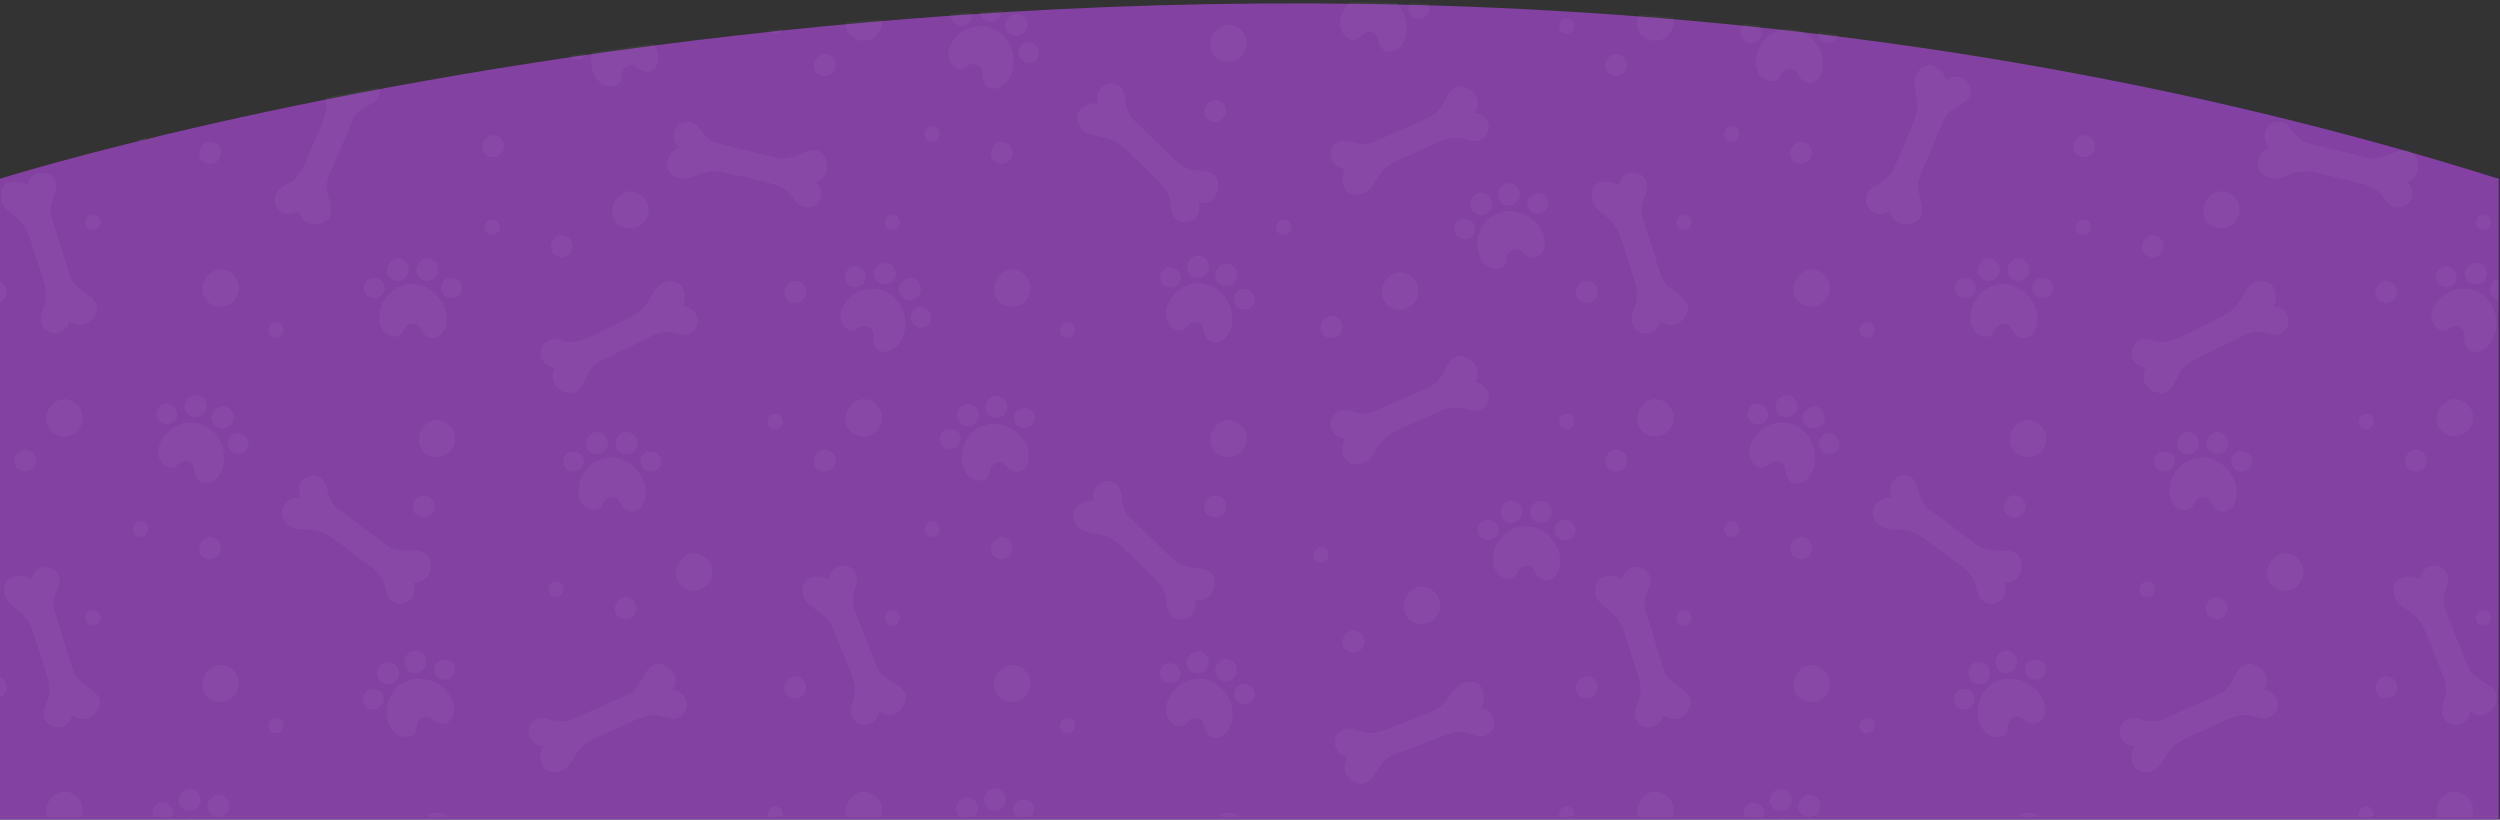 <svg xmlns="http://www.w3.org/2000/svg" id="Capa_1" width="1919.53" height="629.299" data-name="Capa 1" style="max-height:500px" viewBox="511.711 26.935 1919.53 629.299"><rect x="511.711" y="26.935" width="1919.53" height="629.299" fill="#333333" stroke="none"/><defs><clipPath id="clip-path" transform="translate(510.22 27.04)"><path d="M1.24 135.69s956.69-303.07 1918.76 0V627.5H0Z" style="fill:none"/></clipPath><style>.cls-4{opacity:.2}.cls-5{fill:#fff}</style></defs><path d="M1.24 137.19s956.69-303.07 1918.76 0V629H0Z" style="fill:#8341a2" transform="translate(510.22 27.04)"/><g class="cls-4" style="clip-path:url(#clip-path)"><g class="cls-4"><g id="huellas"><path d="M436.63 453.11a26.43 26.43 0 0 1 3.59-10.07c10.09-16.19 31.29-15.8 42.32-1.18a27.11 27.11 0 0 1 5.5 13.5c.51 5.07-.82 10.54-4 13.92s-8.15 4.19-11.63 1.33a15.68 15.68 0 0 1-3.7-4.49c-.94-1.75-1.89-3.57-3.83-4.38a6.13 6.13 0 0 0-2.65-.42 7.37 7.37 0 0 0-6.48 4.06c-1.06 2.07-2.18 4.42-4.45 5.4a7.49 7.49 0 0 1-4.86.21c-8.35-2.12-10.93-10.05-9.81-17.88ZM448.32 411.69c-7.1 2.64-8.58 13-1 16.12a8.8 8.8 0 0 0 9.53-2.14 8.79 8.79 0 0 0 1.37-9.63c-1.75-3.44-6.2-5.72-9.9-4.35ZM470.91 411.69c-7.1 2.64-8.59 13-1 16.12a8.8 8.8 0 0 0 9.53-2.14 8.79 8.79 0 0 0 1.33-9.63c-1.72-3.44-6.16-5.72-9.86-4.35ZM489.63 426.33c-5.95 1.31-7.71 9.26-3.31 13.35a8.45 8.45 0 0 0 11.9-.92c5-6.34-1.39-14.02-8.59-12.43ZM430.34 426.33c-5.94 1.31-7.71 9.26-3.31 13.35a8.45 8.45 0 0 0 11.89-.92c4.98-6.34-1.38-14.02-8.58-12.43ZM28.71 381.32a26.63 26.63 0 0 1 .79-10.65c5.36-18.31 25.88-23.64 40.44-12.53a27.17 27.17 0 0 1 8.94 11.53c1.85 4.75 2 10.37-.09 14.47s-6.72 6.23-10.83 4.42a16 16 0 0 1-4.79-3.34c-1.37-1.43-2.77-2.93-4.86-3.19a6.18 6.18 0 0 0-2.66.32A7.37 7.37 0 0 0 50.5 388c-.47 2.28-.92 4.84-2.83 6.4a7.53 7.53 0 0 1-4.62 1.51c-8.68.19-13.31-6.75-14.34-14.59ZM28.83 338.27c-6.13 4.45-4.76 14.88 3.37 15.8a8.79 8.79 0 0 0 8.6-4.63 8.81 8.81 0 0 0-1.32-9.68c-2.56-2.8-7.46-3.8-10.65-1.49ZM50.59 332.2c-6.13 4.45-4.76 14.87 3.36 15.79a8.79 8.79 0 0 0 8.6-4.63 8.77 8.77 0 0 0-1.31-9.67c-2.57-2.81-7.46-3.81-10.65-1.49ZM72.55 341.26c-5.37 2.86-4.93 11 .41 13.75a8.44 8.44 0 0 0 11.2-4.09c3.06-7.44-5.1-13.13-11.61-9.66ZM15.45 357.21c-5.37 2.87-4.93 11 .41 13.75a8.44 8.44 0 0 0 11.2-4.09c3.09-7.44-5.1-13.13-11.61-9.66ZM187.22 563.58a26.41 26.41 0 0 1 6.19-8.7c14.07-12.87 34.38-6.8 41.08 10.25a27.2 27.2 0 0 1 1.73 14.49c-.88 5-3.63 9.93-7.57 12.33s-9 1.85-11.56-1.84a15.77 15.77 0 0 1-2.36-5.32c-.43-1.94-.85-4-2.5-5.25a6.13 6.13 0 0 0-2.45-1.11 7.34 7.34 0 0 0-7.32 2.16c-1.59 1.71-3.3 3.67-5.74 4a7.48 7.48 0 0 1-4.74-1.1c-7.55-4.33-7.91-12.67-4.76-19.91ZM209.67 526.84c-7.55.62-11.78 10.25-5.31 15.25a8.81 8.81 0 0 0 9.75.5 8.78 8.78 0 0 0 3.89-9c-.78-3.69-4.41-7.08-8.33-6.75ZM231.42 532.91c-7.55.63-11.78 10.26-5.31 15.25a8.81 8.81 0 0 0 9.76.51 8.82 8.82 0 0 0 3.89-9c-.74-3.69-4.41-7.08-8.34-6.76ZM245.51 552.04c-6.08-.34-9.92 6.84-6.78 12a8.44 8.44 0 0 0 11.7 2.31c6.5-4.78 2.44-13.9-4.92-14.31ZM188.41 536.09c-6.08-.33-9.92 6.85-6.78 12a8.44 8.44 0 0 0 11.7 2.31c6.5-4.79 2.44-13.9-4.92-14.31ZM956.07 400.44a26.42 26.42 0 0 1 3.62-10c10.09-16.19 31.29-15.8 42.32-1.18a27.21 27.21 0 0 1 5.51 13.51c.5 5.07-.83 10.53-4 13.91s-8.15 4.19-11.62 1.34a15.59 15.59 0 0 1-3.71-4.5c-.94-1.75-1.88-3.57-3.83-4.38a6.13 6.13 0 0 0-2.65-.41 7.39 7.39 0 0 0-6.48 4.05c-1.06 2.08-2.18 4.42-4.45 5.4a7.47 7.47 0 0 1-4.85.22c-8.4-2.2-10.98-10.14-9.86-17.96ZM967.77 359.04c-7.11 2.64-8.59 13-1 16.12a8.57 8.57 0 0 0 10.86-11.82c-1.72-3.41-6.17-5.7-9.86-4.3ZM990.35 359.04c-7.1 2.64-8.58 13-1 16.12a8.57 8.57 0 0 0 10.87-11.85c-1.73-3.38-6.17-5.67-9.87-4.27ZM1009.07 373.65c-5.94 1.32-7.71 9.26-3.31 13.35a8.44 8.44 0 0 0 11.89-.92c4.98-6.33-1.38-14.04-8.58-12.43ZM949.78 373.65c-5.94 1.32-7.71 9.26-3.31 13.35a8.44 8.44 0 0 0 11.89-.92c4.98-6.33-1.38-14.04-8.58-12.43ZM636.22 364.19a26.42 26.42 0 0 1 7.18-7.9c15.5-11.12 34.95-2.67 39.57 15.06a27.15 27.15 0 0 1-.07 14.58c-1.47 4.88-4.79 9.42-9 11.34s-9.14.77-11.26-3.2a15.68 15.68 0 0 1-1.71-5.57c-.2-2-.38-4-1.86-5.51a6.23 6.23 0 0 0-2.3-1.39 7.36 7.36 0 0 0-7.53 1.27c-1.78 1.51-3.71 3.26-6.18 3.3a7.45 7.45 0 0 1-4.57-1.66c-6.96-5.2-6.33-13.47-2.27-20.32ZM662.81 330.36c-7.57-.27-12.92 8.78-7.09 14.52a8.58 8.58 0 0 0 14.56-6.78c-.3-3.79-3.53-7.59-7.47-7.74ZM683.69 338.98c-7.58-.27-12.92 8.78-7.09 14.52a8.58 8.58 0 0 0 14.56-6.78c-.3-3.79-3.54-7.59-7.47-7.74ZM695.4 359.66c-6-1.06-10.66 5.61-8.16 11.08a8.45 8.45 0 0 0 11.35 3.68c7.02-3.95 4.07-13.49-3.19-14.76ZM640.6 337.04c-6-1.05-10.66 5.61-8.16 11.08a8.45 8.45 0 0 0 11.35 3.68c7.01-3.96 4.07-13.49-3.19-14.76ZM809.43 579.86a26.38 26.38 0 0 1-.49-10.67c3.12-18.81 22.85-26.57 38.64-17.28a27 27 0 0 1 10.25 10.37c2.41 4.49 3.27 10 1.66 14.37s-5.93 7-10.23 5.69a15.88 15.88 0 0 1-5.15-2.74c-1.53-1.26-3.1-2.57-5.21-2.58a6.18 6.18 0 0 0-2.6.63 7.39 7.39 0 0 0-4.44 6.23c-.19 2.32-.32 4.92-2 6.69a7.53 7.53 0 0 1-4.41 2.06c-8.63 1.23-14.06-5.11-16.02-12.77ZM804.39 537.11c-5.56 5.16-2.95 15.34 5.23 15.28a8.57 8.57 0 0 0 5.52-15.08c-2.92-2.47-7.87-2.88-10.75-.2ZM825.22 528.47c-5.55 5.15-2.94 15.34 5.24 15.28a8.58 8.58 0 0 0 5.52-15.08c-2.86-2.47-7.84-2.88-10.76-.2ZM848.15 534.83c-5 3.49-3.58 11.5 2.05 13.6a8.44 8.44 0 0 0 10.63-5.4c2.18-7.76-6.61-12.42-12.68-8.2ZM793.37 557.52c-5 3.49-3.58 11.5 2.06 13.6a8.44 8.44 0 0 0 10.63-5.4c2.16-7.76-6.65-12.42-12.69-8.2ZM424.93 219.48a26.24 26.24 0 0 1 .13-10.67c4.2-18.61 24.35-25.21 39.58-15a27.14 27.14 0 0 1 9.63 10.94c2.14 4.63 2.68 10.23.82 14.45s-6.32 6.64-10.54 5.08a15.76 15.76 0 0 1-5-3c-1.46-1.35-3-2.76-5.05-2.88a6 6 0 0 0-2.64.48 7.33 7.33 0 0 0-4.79 5.95c-.33 2.31-.61 4.9-2.43 6.57a7.48 7.48 0 0 1-4.52 1.8c-8.63.69-13.68-5.96-15.19-13.72ZM422.37 176.52c-5.84 4.82-3.83 15.14 4.34 15.55a8.79 8.79 0 0 0 8.3-5.15 8.78 8.78 0 0 0-1.92-9.58c-2.73-2.64-7.68-3.3-10.72-.82ZM443.7 169.1c-5.84 4.82-3.82 15.14 4.34 15.55a8.79 8.79 0 0 0 8.3-5.15 8.8 8.8 0 0 0-1.91-9.58c-2.74-2.64-7.69-3.33-10.73-.82ZM466.22 176.77c-5.18 3.2-4.24 11.28 1.26 13.7a8.44 8.44 0 0 0 10.93-4.78c2.59-7.65-5.94-12.78-12.19-8.92ZM410.22 196.25c-5.18 3.2-4.24 11.28 1.26 13.7a8.45 8.45 0 0 0 10.93-4.78c2.59-7.62-5.94-12.79-12.19-8.92ZM22.47 57.45a26.31 26.31 0 0 1 8-7c16.64-9.33 35 1.24 37.65 19.37a27.14 27.14 0 0 1-1.7 14.48c-2 4.69-5.8 8.83-10.18 10.27s-9.17-.25-10.84-4.43a15.84 15.84 0 0 1-1.08-5.73c0-2 .07-4-1.24-5.68a6.21 6.21 0 0 0-2.1-1.69 7.37 7.37 0 0 0-7.63.43c-1.93 1.3-4.05 2.82-6.5 2.59a7.47 7.47 0 0 1-4.36-2.16c-6.33-5.94-4.77-14.14-.02-20.45ZM52.69 26.8c-7.47-1.12-13.81 7.24-8.65 13.63a8.8 8.8 0 0 0 9.38 2.72 8.8 8.8 0 0 0 5.8-7.83c.17-3.8-2.63-7.94-6.53-8.52ZM72.48 37.69c-7.49-1.12-13.81 7.29-8.65 13.63a8.77 8.77 0 0 0 9.39 2.72 8.78 8.78 0 0 0 5.83-7.83c.17-3.8-2.67-7.94-6.57-8.52ZM81.82 59.54c-5.84-1.72-11.22 4.39-9.34 10.1a8.44 8.44 0 0 0 10.86 4.92c7.42-3.14 5.55-12.94-1.52-15.02ZM29.88 30.95c-5.84-1.71-11.22 4.39-9.34 10.1a8.44 8.44 0 0 0 10.86 4.92c7.42-3.14 5.55-12.93-1.52-15.02ZM187.22 259.62a26.36 26.36 0 0 1 6.3-8.62c14.23-12.7 34.47-6.37 40.95 10.76a27.27 27.27 0 0 1 1.48 14.51c-1 5-3.76 9.88-7.73 12.24s-9 1.73-11.53-2a15.75 15.75 0 0 1-2.3-5.36c-.4-1.94-.8-4-2.43-5.28a6.46 6.46 0 0 0-2.43-1.14 7.39 7.39 0 0 0-7.36 2.07c-1.61 1.69-3.34 3.63-5.79 3.93a7.45 7.45 0 0 1-4.72-1.16c-7.44-4.42-7.73-12.76-4.44-19.95ZM210.08 223.15c-7.56.54-11.91 10.11-5.5 15.19a8.8 8.8 0 0 0 9.75.62 8.81 8.81 0 0 0 4-8.91c-.69-3.73-4.32-7.17-8.25-6.9ZM231.76 229.51c-7.56.53-11.91 10.1-5.5 15.18a8.78 8.78 0 0 0 9.74.62 8.79 8.79 0 0 0 4-8.91c-.69-3.73-4.31-7.17-8.24-6.89ZM245.6 248.82c-6.07-.41-10 6.71-6.93 11.88a8.44 8.44 0 0 0 11.67 2.45c6.56-4.67 2.62-13.84-4.74-14.33ZM188.71 232.14c-6.08-.41-10 6.72-6.93 11.89a8.43 8.43 0 0 0 11.66 2.45c6.56-4.67 2.62-13.84-4.73-14.34ZM321.09 36.48a26.38 26.38 0 0 1 6.31-8.62c14.22-12.7 34.46-6.37 40.94 10.76a27.08 27.08 0 0 1 1.48 14.51c-.94 5-3.76 9.88-7.72 12.24s-9 1.73-11.54-2a15.73 15.73 0 0 1-2.29-5.33c-.41-1.94-.8-3.95-2.44-5.28a6.32 6.32 0 0 0-2.43-1.14 7.37 7.37 0 0 0-7.35 2.07c-1.61 1.69-3.35 3.63-5.79 3.93a7.46 7.46 0 0 1-4.73-1.16c-7.46-4.42-7.72-12.79-4.44-19.98ZM343.96.04c-7.55.54-11.9 10.11-5.5 15.19a8.8 8.8 0 0 0 9.75.62 8.8 8.8 0 0 0 4-8.91c-.69-3.76-4.31-7.2-8.25-6.9ZM365.64 6.37c-7.56.53-11.91 10.1-5.5 15.18a8.8 8.8 0 0 0 9.75.62 8.8 8.8 0 0 0 4-8.91c-.67-3.73-4.32-7.17-8.25-6.89ZM379.49 25.68c-6.08-.41-10 6.71-6.93 11.88a8.43 8.43 0 0 0 11.66 2.48c6.56-4.7 2.62-13.87-4.73-14.36ZM322.59 9.04c-6.07-.41-10 6.72-6.93 11.89a8.44 8.44 0 0 0 11.67 2.41c6.56-4.67 2.61-13.84-4.74-14.3ZM966.65 80.78a26.35 26.35 0 0 1-.83-10.64c2.51-18.91 22-27.29 38.07-18.52a27.2 27.2 0 0 1 10.58 10c2.55 4.41 3.59 9.94 2.11 14.31s-5.7 7.18-10 6a15.83 15.83 0 0 1-5.23-2.56c-1.58-1.21-3.19-2.48-5.29-2.42a6.25 6.25 0 0 0-2.59.72 7.37 7.37 0 0 0-4.25 6.37c-.12 2.33-.17 4.93-1.83 6.75a7.46 7.46 0 0 1-4.34 2.2c-8.57 1.55-14.19-4.62-16.4-12.21ZM960.22 38.22c-5.38 5.33-2.45 15.42 5.72 15.1a8.8 8.8 0 0 0 7.8-5.88 8.77 8.77 0 0 0-2.74-9.4c-2.96-2.34-7.96-2.59-10.78.18ZM980.82 28.91c-5.38 5.33-2.45 15.42 5.72 15.1a8.79 8.79 0 0 0 7.81-5.88 8.8 8.8 0 0 0-2.77-9.36c-2.96-2.38-7.96-2.63-10.76.14ZM1003.91 34.54c-4.88 3.64-3.21 11.61 2.48 13.53a8.46 8.46 0 0 0 10.46-5.75c1.92-7.82-7.04-12.2-12.94-7.78ZM949.89 58.97c-4.88 3.64-3.21 11.61 2.48 13.53a8.46 8.46 0 0 0 10.46-5.74c1.92-7.83-7.04-12.21-12.94-7.79ZM1161.74 258.04a26.37 26.37 0 0 1 8.36-6.65c17.09-8.48 34.92 3 36.64 21.22a27.22 27.22 0 0 1-2.41 14.38c-2.24 4.58-6.24 8.54-10.69 9.76s-9.14-.72-10.6-5a15.75 15.75 0 0 1-.79-5.77c.12-2 .27-4-1-5.74a6.13 6.13 0 0 0-2-1.74 7.38 7.38 0 0 0-7.64 0c-2 1.21-4.18 2.62-6.62 2.27a7.55 7.55 0 0 1-4.25-2.37c-6.03-6.23-4.06-14.36 1-20.36ZM1193.45 228.88c-7.43-1.49-14.16 6.59-9.32 13.18a8.57 8.57 0 0 0 15.45-4.35c.32-3.78-2.27-8.06-6.13-8.83ZM1212.67 240.74c-7.43-1.49-14.15 6.59-9.32 13.18a8.57 8.57 0 0 0 15.45-4.34c.32-3.79-2.26-8.07-6.13-8.84ZM1220.91 263.04c-5.75-2-11.42 3.83-9.82 9.62a8.44 8.44 0 0 0 10.6 5.46c7.53-2.79 6.18-12.67-.78-15.08ZM1170.46 231.89c-5.75-2-11.42 3.83-9.83 9.62a8.44 8.44 0 0 0 10.6 5.46c7.57-2.77 6.19-12.65-.77-15.08ZM638.55 71.21a26.45 26.45 0 0 1 3.63-10c10.04-16.23 31.28-15.84 42.32-1.17a27.2 27.2 0 0 1 5.5 13.5c.5 5.07-.83 10.54-4 13.92s-8.16 4.19-11.63 1.33a15.71 15.71 0 0 1-3.71-4.49c-.94-1.75-1.88-3.57-3.82-4.38a6.19 6.19 0 0 0-2.66-.41 7.34 7.34 0 0 0-6.47 4c-1.07 2.07-2.19 4.42-4.45 5.4a7.5 7.5 0 0 1-4.86.22c-8.38-2.16-10.97-10.09-9.85-17.92ZM650.22 29.79c-7.1 2.64-8.59 13-1 16.12a8.8 8.8 0 0 0 9.53-2.14 8.82 8.82 0 0 0 1.34-9.68c-1.7-3.39-6.15-5.67-9.87-4.3ZM672.84 29.79c-7.11 2.64-8.59 13-1 16.12a8.8 8.8 0 0 0 9.53-2.14 8.8 8.8 0 0 0 1.33-9.68c-1.72-3.39-6.17-5.67-9.86-4.3ZM691.55 44.43c-5.94 1.31-7.71 9.26-3.31 13.35a8.45 8.45 0 0 0 11.89-.92c4.98-6.34-1.38-14.02-8.58-12.43ZM632.22 44.43c-5.94 1.31-7.7 9.26-3.31 13.35a8.45 8.45 0 0 0 11.89-.92c5.02-6.34-1.34-14.02-8.58-12.43ZM803.16 267.28a26.45 26.45 0 0 1 3.63-10c10.08-16.19 31.28-15.8 42.32-1.18a27.2 27.2 0 0 1 5.5 13.5c.5 5.08-.83 10.54-4 13.92s-8.16 4.19-11.63 1.33a15.88 15.88 0 0 1-3.71-4.49c-.94-1.75-1.88-3.57-3.82-4.38a6.17 6.17 0 0 0-2.66-.41 7.34 7.34 0 0 0-6.47 4c-1.07 2.07-2.19 4.42-4.45 5.4a7.5 7.5 0 0 1-4.86.22c-8.38-2.15-10.97-10.08-9.85-17.91ZM814.86 225.86c-7.1 2.64-8.59 13.05-1 16.12a8.57 8.57 0 0 0 10.87-11.82c-1.73-3.39-6.18-5.67-9.87-4.3ZM837.45 225.86c-7.11 2.64-8.59 13.05-1 16.12a8.57 8.57 0 0 0 10.86-11.82c-1.72-3.39-6.17-5.67-9.86-4.3ZM856.16 240.5c-5.94 1.31-7.71 9.26-3.31 13.35a8.45 8.45 0 0 0 11.89-.92c4.98-6.33-1.38-14.02-8.58-12.43ZM796.88 240.5c-6 1.31-7.71 9.26-3.31 13.35a8.45 8.45 0 0 0 11.89-.92c4.97-6.33-1.39-14.02-8.58-12.43ZM373.22 708.04a26.34 26.34 0 0 1 2.28-10.43c7.88-17.37 28.94-19.77 41.8-6.72a27.16 27.16 0 0 1 7.23 12.66c1.16 5 .56 10.56-2.12 14.32s-7.53 5.23-11.35 2.85a16 16 0 0 1-4.26-4c-1.16-1.61-2.34-3.29-4.37-3.84a6.06 6.06 0 0 0-2.68-.06 7.33 7.33 0 0 0-5.89 4.86c-.79 2.2-1.59 4.68-3.71 5.94a7.42 7.42 0 0 1-4.78.85c-8.64-.99-12.24-8.51-12.15-16.43ZM379.38 665.45c-6.7 3.55-6.8 14.06 1.11 16.11a8.79 8.79 0 0 0 9.17-3.37 8.81 8.81 0 0 0 .06-9.77c-2.15-3.13-6.86-4.81-10.34-2.97ZM401.77 662.49c-6.69 3.55-6.8 14.06 1.11 16.11a8.8 8.8 0 0 0 9.17-3.37 8.8 8.8 0 0 0 .06-9.77c-2.15-3.13-6.89-4.81-10.34-2.97ZM422.22 674.55c-5.72 2.08-6.43 10.19-1.53 13.67a8.43 8.43 0 0 0 11.66-2.48c4.14-6.93-3.13-13.7-10.13-11.19ZM363.47 682.32c-5.72 2.08-6.43 10.19-1.53 13.67a8.45 8.45 0 0 0 11.67-2.47c4.1-6.93-3.21-13.72-10.14-11.2ZM419.31 896.81a26.38 26.38 0 0 1 2.27-10.44c7.88-17.37 28.94-19.76 41.8-6.72a27.24 27.24 0 0 1 7.23 12.67c1.16 5 .56 10.56-2.12 14.31s-7.53 5.23-11.35 2.85a15.77 15.77 0 0 1-4.26-4c-1.16-1.62-2.34-3.3-4.37-3.85a6.21 6.21 0 0 0-2.68-.06 7.37 7.37 0 0 0-5.89 4.87c-.79 2.19-1.59 4.67-3.71 5.94a7.49 7.49 0 0 1-4.78.85c-8.62-.99-12.23-8.52-12.14-16.42ZM425.47 854.21c-6.69 3.54-6.8 14.05 1.11 16.11a8.8 8.8 0 0 0 9.17-3.37 8.81 8.81 0 0 0 .06-9.77c-2.15-3.14-6.86-4.82-10.34-2.97ZM447.86 851.25c-6.69 3.54-6.8 14 1.12 16.11a8.78 8.78 0 0 0 9.16-3.38 8.78 8.78 0 0 0 .06-9.76c-2.15-3.18-6.85-4.82-10.34-2.97ZM468.34 863.3c-5.72 2.09-6.43 10.19-1.53 13.67a8.44 8.44 0 0 0 11.66-2.47c4.11-6.93-3.2-13.72-10.13-11.2ZM409.56 871.04c-5.72 2.08-6.43 10.18-1.53 13.67a8.45 8.45 0 0 0 11.67-2.48c4.1-6.89-3.21-13.67-10.14-11.19ZM29.49 683.65a26.39 26.39 0 0 1 .34-10.67c4.56-18.52 24.84-24.73 39.86-14.25a27.18 27.18 0 0 1 9.42 11.13c2.05 4.67 2.48 10.28.54 14.47s-6.45 6.51-10.64 4.87a15.83 15.83 0 0 1-4.92-3.12c-1.43-1.38-2.89-2.81-5-3a6.16 6.16 0 0 0-2.65.43 7.35 7.35 0 0 0-4.9 5.86c-.38 2.3-.71 4.88-2.56 6.52a7.54 7.54 0 0 1-4.55 1.71c-8.66.58-13.58-6.16-14.94-13.95ZM27.77 640.64c-5.93 4.71-4.12 15.07 4 15.64a8.81 8.81 0 0 0 8.4-5 8.84 8.84 0 0 0-1.73-9.62c-2.65-2.68-7.58-3.47-10.67-1.02ZM49.22 633.64c-5.94 4.71-4.12 15.06 4 15.63a8.77 8.77 0 0 0 8.4-5 8.78 8.78 0 0 0-1.73-9.61c-2.62-2.68-7.56-3.47-10.67-1.02ZM71.58 641.75c-5.24 3.09-4.46 11.19 1 13.72a8.45 8.45 0 0 0 11-4.56c2.78-7.57-5.65-12.87-12-9.16ZM15.22 660.13c-5.24 3.1-4.46 11.2 1 13.72a8.43 8.43 0 0 0 11-4.56c2.77-7.56-5.66-12.9-12-9.16ZM186.99 862.04a26.32 26.32 0 0 1 7.1-8c15.37-11.29 34.91-3.07 39.73 14.61a27.21 27.21 0 0 1 .1 14.58c-1.42 4.89-4.68 9.48-8.85 11.44s-9.13.87-11.3-3.07a15.62 15.62 0 0 1-1.77-5.55c-.22-2-.43-4-1.93-5.49a6.07 6.07 0 0 0-2.31-1.36 7.36 7.36 0 0 0-7.54 1.34c-1.76 1.52-3.67 3.29-6.13 3.36a7.48 7.48 0 0 1-4.59-1.6c-7-5.12-6.46-13.45-2.51-20.26ZM213.22 827.88c-7.57-.19-12.81 8.92-6.92 14.59a8.8 8.8 0 0 0 9.65 1.54 8.78 8.78 0 0 0 4.83-8.48c-.33-3.79-3.62-7.56-7.56-7.65ZM234.22 836.26c-7.58-.19-12.82 8.92-6.92 14.59a8.81 8.81 0 0 0 9.64 1.55 8.81 8.81 0 0 0 4.84-8.49c-.36-3.79-3.64-7.55-7.56-7.65ZM246.15 856.8c-6-1-10.6 5.73-8 11.17a8.44 8.44 0 0 0 11.38 3.55c6.94-4.03 3.89-13.48-3.38-14.72ZM191.09 834.79c-6-1-10.59 5.74-8 11.17a8.46 8.46 0 0 0 11.39 3.56c6.94-4.03 3.89-13.48-3.39-14.73ZM1163.7 798.79a26.35 26.35 0 0 1-.19-10.68c3.64-18.72 23.59-25.92 39.11-16.19a27.17 27.17 0 0 1 10 10.65c2.28 4.56 3 10.14 1.25 14.42s-6.12 6.82-10.39 5.39a15.87 15.87 0 0 1-5.06-2.87c-1.51-1.31-3-2.67-5.14-2.73a6.08 6.08 0 0 0-2.62.56 7.35 7.35 0 0 0-4.61 6.09c-.26 2.32-.46 4.92-2.23 6.64a7.44 7.44 0 0 1-4.5 1.97c-8.63 1-13.87-5.54-15.62-13.25ZM1159.86 755.92c-5.7 5-3.37 15.25 4.8 15.42a8.58 8.58 0 0 0 5.94-14.92c-2.81-2.55-7.78-3.1-10.74-.5ZM1180.96 747.86c-5.7 5-3.37 15.25 4.8 15.42a8.57 8.57 0 0 0 5.94-14.91c-2.81-2.56-7.78-3.1-10.74-.51ZM1203.66 754.86c-5.08 3.35-3.9 11.4 1.67 13.66a8.45 8.45 0 0 0 10.78-5.11c2.39-7.69-6.29-12.6-12.45-8.55ZM1148.28 776.04c-5.09 3.35-3.9 11.4 1.67 13.65a8.42 8.42 0 0 0 10.77-5.1c2.4-7.72-6.29-12.63-12.44-8.55ZM917.88 719.78a26.35 26.35 0 0 1-.19-10.68c3.64-18.72 23.59-25.92 39.11-16.2a27.2 27.2 0 0 1 10 10.66c2.28 4.56 3 10.14 1.25 14.41s-6.12 6.83-10.39 5.4a15.71 15.71 0 0 1-5.06-2.88c-1.51-1.3-3-2.66-5.14-2.73a6.23 6.23 0 0 0-2.62.56 7.38 7.38 0 0 0-4.61 6.1c-.26 2.32-.46 4.91-2.23 6.63a7.46 7.46 0 0 1-4.46 1.94c-8.67.99-13.91-5.5-15.66-13.21ZM914.04 676.91c-5.7 5-3.37 15.25 4.8 15.41a8.57 8.57 0 0 0 5.94-14.91c-2.81-2.55-7.78-3.1-10.74-.5ZM935.14 668.85c-5.7 5-3.37 15.25 4.8 15.42a8.58 8.58 0 0 0 5.94-14.92c-2.81-2.55-7.78-3.1-10.74-.5ZM957.84 675.85c-5.08 3.35-3.9 11.4 1.67 13.65a8.43 8.43 0 0 0 10.78-5.1c2.39-7.69-6.29-12.6-12.45-8.55ZM902.46 697.04c-5.09 3.34-3.9 11.39 1.67 13.65a8.43 8.43 0 0 0 10.77-5.1c2.4-7.73-6.29-12.65-12.44-8.55ZM967.38 865.93a26.43 26.43 0 0 1 8.71-6.18c17.51-7.56 34.71 4.84 35.44 23.15a27.14 27.14 0 0 1-3.17 14.23c-2.48 4.45-6.69 8.19-11.2 9.17s-9.09-1.2-10.31-5.53a15.84 15.84 0 0 1-.49-5.81c.23-2 .49-4-.65-5.78a6.13 6.13 0 0 0-1.94-1.85 7.36 7.36 0 0 0-7.63-.36c-2.06 1.1-4.32 2.39-6.74 1.91a7.58 7.58 0 0 1-4.11-2.6c-5.68-6.56-3.29-14.55 2.09-20.35ZM1000.6 838.57c-7.34-1.89-14.49 5.82-10 12.66a8.56 8.56 0 0 0 15.62-3.51c.55-3.77-1.8-8.18-5.62-9.15ZM1019.16 851.44c-7.34-1.88-14.49 5.82-10 12.67a8.57 8.57 0 0 0 15.66-3.52c.51-3.76-1.84-8.17-5.66-9.15ZM1026.22 874.13c-5.63-2.3-11.61 3.22-10.33 9.09a8.45 8.45 0 0 0 10.3 6c7.68-2.35 6.83-12.29.03-15.09ZM977.48 840.34c-5.63-2.3-11.61 3.22-10.33 9.09a8.44 8.44 0 0 0 10.3 6c7.7-2.39 6.85-12.29.03-15.09ZM636.78 670.73a26.27 26.27 0 0 1 5.62-9.09c13.2-13.76 33.86-9 41.65 7.57a27.19 27.19 0 0 1 2.6 14.34c-.55 5.07-3 10.15-6.75 12.8s-8.84 2.43-11.66-1.08a16 16 0 0 1-2.7-5.17c-.56-1.91-1.1-3.88-2.84-5.07a6.09 6.09 0 0 0-2.51-1 7.34 7.34 0 0 0-7.17 2.63c-1.47 1.81-3.05 3.88-5.47 4.37a7.49 7.49 0 0 1-4.8-.79c-7.78-3.79-8.68-12.09-5.97-19.51ZM656.76 632.6c-7.5 1.12-11.09 11-4.31 15.57a8.58 8.58 0 0 0 13.07-9.33c-.99-3.67-4.87-6.8-8.76-6.24ZM678.86 637.26c-7.49 1.11-11.09 11-4.31 15.56a8.57 8.57 0 0 0 13.07-9.33c-.98-3.67-4.86-6.82-8.76-6.23ZM694.16 655.43c-6.09.07-9.45 7.48-6 12.39a8.45 8.45 0 0 0 11.83 1.54c6.23-5.17 1.54-14-5.83-13.93ZM636.14 643.22c-6.08.06-9.45 7.47-6 12.39a8.45 8.45 0 0 0 11.83 1.54c6.18-5.17 1.54-14-5.83-13.93ZM760.64 886.62a26.22 26.22 0 0 1-4.72-9.58c-4.7-18.48 10.3-33.5 28.47-31.32a27.07 27.07 0 0 1 13.54 5.39c4 3.15 7 7.9 7.29 12.5s-2.63 8.79-7.1 9.31a15.8 15.8 0 0 1-5.81-.44c-1.91-.54-3.87-1.11-5.81-.28a6.16 6.16 0 0 0-2.13 1.63 7.38 7.38 0 0 0-1.57 7.48c.76 2.21 1.68 4.64.82 7a7.48 7.48 0 0 1-3.22 3.65c-7.38 4.53-14.89.9-19.76-5.34ZM738.88 849.49c-3 6.95 3.46 15.23 10.92 11.89a8.57 8.57 0 0 0-1-16c-3.58-1.13-8.35.49-9.92 4.11ZM754.53 833.2c-3 7 3.46 15.23 10.92 11.9a8.58 8.58 0 0 0-1-16c-3.62-1.14-8.35.49-9.92 4.1ZM778.06 829.85c-3.17 5.2 1.33 12 7.33 11.64a8.44 8.44 0 0 0 7.57-9.22c-1.11-7.97-11.06-8.71-14.9-2.42ZM736.98 872.6c-3.17 5.19 1.33 12 7.33 11.64a8.44 8.44 0 0 0 7.57-9.22c-1.11-7.98-11.06-8.71-14.9-2.42Z" class="cls-5"/></g><g id="huesos"><g id="hueso"><path d="M325.29 361.1c-4 3.49-5.38 9-3.78 14.65a9.76 9.76 0 0 0 11.2 7.44c7.86-.1 11.42-7.33 15.4-13.61 3-5.17 7.6-8.83 12.88-11.46 6.83-3.39 13.76-6.48 20.74-9.58 3.07-1.36 6.2-2.57 9.21-4 5.66-2.67 11.72-5.16 18.08-5 6.66.13 12.89 5.36 19.16 1.13 9.12-6.16 4.4-19.66-5.79-19.92" class="cls-5"/><path d="M419.96 323.04a14.55 14.55 0 0 0 4.53-7.66c.84-8.28-4.92-13.62-12.25-14.88-8.27-.84-11 8.27-15 14.55-2.21 3.48-5.43 7.3-9.23 9l-7.22 3.2-20.6 9.15-13.26 5.89a24.72 24.72 0 0 1-5.52 2c-4.75.92-9.06.06-13.6-1.28-3.94-1.17-7.93-1.81-11.49.76-9 6.48-3.62 20 6.86 19.68" class="cls-5"/></g><path d="m740.96 188.07-3.24 1.8-4.21.67-4.39-.67-3.12-2.45-2.21-2.96-.93-3.22.23-3.75 1.61-3.8 3.75-3.43 5.22-2.68 4.1-2.71 2.96-3.15 2.84-4.24 2.41-4.81 13.34-31.78 2.11-6.17 1-6.25-.47-6.5-1.22-6.27-.54-4.51.54-5.31 3.07-4.99 3.57-3.14 5.58-.99 5.14 2.83 3.67 3.32 1.84 3.42.62 2.49 3.12-2.2 3.66-.97 4.11.54 4.63 2.57 3.1 4.93-.53 7.1-5.13 4.83-5.52 2.99-4.93 3.56-3.5 4.4-3 6.96-15.06 35.4-2.53 7.16.09 6.37 1.52 7.18 1.32 6.36-.39 5.35-3.63 4.59-4.42 1.94-5.05.49-4.09-.86-3.87-3.05-2.35-3.88-.82-2.51z" class="cls-5"/><g id="hueso-2" data-name="hueso"><path d="M1036.58 139.5c-5.29.32-9.75 3.84-11.93 9.29a9.74 9.74 0 0 0 4.33 12.73c6.28 4.72 13.52 1.17 20.51-1.38 5.51-2.27 11.4-2.36 17.19-1.21 7.48 1.47 14.86 3.26 22.28 5.06 3.26.8 6.48 1.75 9.73 2.47 6.1 1.34 12.43 3.07 17.39 7.05 5.2 4.15 6.95 12.1 14.5 12.58 11 .69 15.47-12.89 7.56-19.31" class="cls-5"/><path d="M1134.82 167.11a14.46 14.46 0 0 0 8.26-3.31c5.72-6 4.42-13.79-.62-19.26-6-5.72-13.76-.16-20.75 2.38-3.87 1.41-8.76 2.47-12.79 1.49l-7.7-1.86-21.9-5.33-14.1-3.43a24.77 24.77 0 0 1-5.6-1.75c-4.32-2.17-7.2-5.48-10-9.31-2.42-3.33-5.18-6.28-9.57-6.42-11.07-.34-15.1 13.68-6.58 19.78" class="cls-5"/></g><path d="m422.7 320.49 3.6.89 3.54 2.39 2.75 3.48.61 3.92-.39 3.67-1.53 2.99-2.72 2.59-3.77 1.67-5.09-.04-5.64-1.6-4.85-.82-4.31.29-4.96 1.16-5.05 1.87-31.44 14.14-5.75 3.07-4.99 3.89-4.09 5.08-3.38 5.42-2.68 3.66-4.02 3.52-5.65 1.55-4.75-.14-4.76-3.08-1.83-5.58-.41-4.93.99-3.75 1.24-2.25-3.78-.52-3.35-1.79-2.63-3.19-1.63-5.05 1.09-5.71 5.24-4.83 7.04-.03 6.07 1.58 6.04.75 5.56-.82 6.94-3.05 35.16-15.61 6.74-3.51 4.27-4.72 3.8-6.29 3.36-5.55 3.94-3.64 5.78-.88 4.55 1.59 4.03 3.08 2.41 3.42.74 4.87-.92 4.44-1.12 2.4z" class="cls-5"/><g id="hueso-3" data-name="hueso"><path d="M325.29 154.04c-4 3.48-5.38 9-3.78 14.64a9.74 9.74 0 0 0 11.2 7.44c7.86-.1 11.42-7.32 15.4-13.6a29.55 29.55 0 0 1 12.88-11.48c6.83-3.4 13.76-6.48 20.74-9.59 3.07-1.35 6.2-2.56 9.21-4 5.66-2.66 11.72-5.15 18.08-5 6.66.12 12.89 5.35 19.16 1.12 9.12-6.15 4.4-19.65-5.79-19.92" class="cls-5"/><path d="M419.96 115.97a14.48 14.48 0 0 0 4.53-7.66c.84-8.27-4.92-13.62-12.27-14.88-8.27-.84-11 8.27-15 14.56-2.21 3.48-5.43 7.3-9.23 9l-7.22 3.21-20.6 9.14-13.26 5.89a24.74 24.74 0 0 1-5.52 2c-4.75.91-9.06.05-13.6-1.29-3.94-1.16-7.93-1.81-11.49.76-9 6.49-3.62 20.06 6.86 19.69" class="cls-5"/></g><path d="m422.7 113.45 3.6.89 3.54 2.38 2.75 3.48.61 3.93-.39 3.67-1.53 2.98-2.72 2.59-3.77 1.67-5.09-.04-5.64-1.6-4.85-.82-4.31.3-4.96 1.15-5.05 1.88-31.44 14.14-5.75 3.07-4.99 3.89-4.09 5.07-3.38 5.42-2.68 3.67-4.02 3.51-5.65 1.56-4.75-.15-4.76-3.08-1.83-5.58-.41-4.93.99-3.75 1.24-2.25-3.78-.51-3.35-1.79-2.63-3.19-1.63-5.05 1.09-5.71 5.24-4.83 7.04-.04 6.07 1.58 6.04.76 5.56-.83 6.94-3.04 35.16-15.62 6.74-3.51 4.27-4.72 3.8-6.28 3.36-5.55 3.94-3.65 5.78-.88 4.55 1.59 4.03 3.09 2.41 3.42.74 4.87-.92 4.44-1.12 2.4z" class="cls-5"/><g id="hueso-4" data-name="hueso"><path d="M136.43 107.6c-4.72-2.41-10.35-1.64-15 2a9.76 9.76 0 0 0-2.72 13.17c3 7.25 11.06 7.86 18.37 9.21 5.91.84 11 3.75 15.44 7.67 5.7 5.07 11.15 10.35 16.63 15.67 2.4 2.33 4.69 4.79 7.13 7.06 4.58 4.25 9.16 8.94 11.42 14.89 2.37 6.22-.16 14 6.11 18.2 9.11 6.16 19.87-3.26 16.32-12.81" class="cls-5"/><path d="M207.09 181.22a14.5 14.5 0 0 0 8.8 1.34c8-2.3 10.8-9.64 9.23-16.91-2.31-8-11.78-7.12-19.09-8.47-4.05-.75-8.8-2.31-11.78-5.21l-5.67-5.5-16.17-15.7L162 120.66a24.42 24.42 0 0 1-3.95-4.36c-2.62-4.07-3.43-8.38-3.88-13.09-.4-4.1-1.28-8-5-10.38-9.36-5.92-19.95 4.13-15.7 13.71" class="cls-5"/></g><path d="m210.46 182.82.52 3.67-.89 4.17-2.21 3.85-3.41 2.04-3.55.99-3.34-.29-3.42-1.57-2.96-2.87-1.85-4.73-.63-5.83-1.05-4.81-1.87-3.88-2.93-4.18-3.62-3.98-24.85-23.89-5-4.2-5.47-3.17-6.24-1.9-6.28-1.12-4.4-1.12-4.76-2.42-3.56-4.66-1.63-4.46 1.08-5.56 4.49-3.78 4.42-2.22 3.85-.49 2.55.31-.93-3.69.41-3.78 1.98-3.63 4.07-3.4 5.71-1.11 6.44 3.05 2.65 6.52.81 6.23 1.54 5.88 2.85 4.85 5.41 5.3 27.61 26.8 5.77 4.94 5.97 2.2 7.25 1.18 6.41 1.05 4.85 2.29 2.97 5.04.22 4.81-1.36 4.89-2.27 3.51-4.24 2.51-4.46.8-2.65-.14z" class="cls-5"/><g id="hueso-5" data-name="hueso"><path d="M133.5 412.68c-4.72-2.41-10.35-1.64-15 2a9.76 9.76 0 0 0-2.72 13.17c3 7.25 11.06 7.86 18.38 9.21 5.9.84 11 3.75 15.43 7.67 5.7 5.07 11.15 10.35 16.63 15.67 2.41 2.33 4.7 4.79 7.14 7.06 4.58 4.25 9.15 8.94 11.41 14.89 2.37 6.22-.15 14 6.11 18.2 9.11 6.16 19.87-3.26 16.32-12.81" class="cls-5"/><path d="M204.22 486.3a14.47 14.47 0 0 0 8.79 1.34c8-2.3 10.8-9.64 9.24-16.91-2.31-8-11.78-7.12-19.1-8.47-4.05-.75-8.8-2.31-11.78-5.21l-5.66-5.5-16.18-15.7-10.41-10.11a24.8 24.8 0 0 1-4-4.36c-2.62-4.07-3.43-8.38-3.88-13.09-.39-4.1-1.28-8-5-10.38-9.37-5.92-20 4.13-15.71 13.71" class="cls-5"/></g><path d="m207.54 487.9.51 3.67-.89 4.17-2.2 3.85-3.41 2.04-3.55 1-3.35-.3-3.42-1.57-2.95-2.87-1.86-4.73-.62-5.83-1.05-4.81-1.88-3.89-2.93-4.17-3.62-3.98-24.85-23.89-5-4.2-5.46-3.17-6.24-1.9-6.29-1.12-4.4-1.12-4.76-2.42-3.55-4.66-1.64-4.46 1.08-5.56 4.49-3.78 4.42-2.22 3.85-.49 2.55.31-.93-3.69.41-3.78 1.98-3.63 4.08-3.4 5.7-1.11 6.44 3.05 2.66 6.52.8 6.23 1.55 5.88 2.84 4.85 5.42 5.3 27.6 26.8 5.77 4.94 5.98 2.2 7.24 1.17 6.41 1.06 4.85 2.29 2.98 5.04.22 4.81-1.36 4.89-2.27 3.51-4.25 2.51-4.46.8-2.64-.14z" class="cls-5"/><g id="hueso-6" data-name="hueso"><path d="M424.4 573.04c4.18-3.26 5.88-8.68 4.6-14.41a9.75 9.75 0 0 0-10.78-8.1c-7.85-.34-11.81 6.68-16.14 12.72a29.54 29.54 0 0 1-13.5 10.72c-7 3-14.1 5.7-21.25 8.41-3.13 1.18-6.33 2.21-9.42 3.46-5.8 2.34-12 4.49-18.33 4-6.64-.5-12.57-6.07-19.07-2.19-9.45 5.63-5.49 19.37 4.67 20.21" class="cls-5"/><path d="M327.74 605.72a14.43 14.43 0 0 0-5 7.39c-1.3 8.21 4.15 13.87 11.4 15.54 8.21 1.31 11.45-7.64 15.77-13.69 2.4-3.35 5.83-7 9.72-8.45l7.38-2.8 21.09-8 13.57-5.13a24.6 24.6 0 0 1 5.63-1.72c4.79-.65 9 .45 13.5 2 3.87 1.38 7.81 2.25 11.51-.11 9.34-6 4.74-19.82-5.74-20" class="cls-5"/></g><path d="m324.87 608.09-3.54-1.09-3.4-2.58-2.55-3.63-.39-3.95.6-3.64 1.69-2.9 2.87-2.43 3.85-1.46 5.08.33 5.54 1.91 4.8 1.09 4.31-.05 5.03-.88 5.14-1.59 32.18-12.35 5.92-2.75 5.19-3.6 4.38-4.84 3.68-5.22 2.88-3.51 4.21-3.28 5.72-1.24 4.74.41 4.58 3.34 1.51 5.68.14 4.94-1.2 3.69-1.36 2.18 3.74.72 3.24 1.98 2.45 3.33 1.35 5.13-1.42 5.64-5.49 4.53-7.04-.36-5.97-1.91-5.98-1.1-5.61.52-7.1 2.65-35.98 13.61-6.92 3.13-4.53 4.47-4.14 6.07-3.68 5.35-4.13 3.42-5.82.56-4.46-1.85-3.85-3.31-2.21-3.54-.47-4.91 1.18-4.38 1.24-2.33z" class="cls-5"/><g id="hueso-7" data-name="hueso"><path d="M128.36 716.63c-4.95-1.9-10.47-.53-14.71 3.53a9.77 9.77 0 0 0-1.31 13.39c3.78 6.89 11.84 6.64 19.25 7.21 6 .21 11.37 2.56 16.17 6 6.2 4.43 12.18 9.1 18.2 13.81 2.63 2.07 5.17 4.27 7.84 6.26 5 3.75 10.05 7.93 12.93 13.6 3 5.94 1.33 13.9 8 17.45 9.72 5.16 19.42-5.35 14.87-14.47" class="cls-5"/><path d="M206.44 782.33a14.48 14.48 0 0 0 8.89.4c7.7-3.14 9.71-10.73 7.38-17.8-3.14-7.7-12.47-5.83-19.88-6.39-4.11-.32-9-1.37-12.27-3.93l-6.22-4.87-17.75-13.89q-5.7-4.48-11.42-8.95a24.78 24.78 0 0 1-4.39-3.92c-3-3.76-4.3-8-5.25-12.6-.82-4-2.12-7.86-6.07-9.79-9.94-4.89-19.4 6.22-14.16 15.29" class="cls-5"/></g><path d="m209.96 783.56.9 3.6-.44 4.24-1.79 4.06-3.17 2.39-3.43 1.37-3.35.06-3.57-1.19-3.24-2.54-2.35-4.52-1.24-5.73-1.55-4.67-2.28-3.66-3.36-3.84-4.02-3.57-27.25-21.13-5.41-3.63-5.77-2.58-6.41-1.23-6.37-.44-4.49-.65-4.99-1.9-4.03-4.25-2.1-4.27.48-5.64 4.07-4.24 4.16-2.68 3.77-.89 2.57.04-1.32-3.58.01-3.79 1.59-3.82 3.68-3.81 5.56-1.72 6.72 2.36 3.34 6.2 1.46 6.1 2.16 5.69 3.35 4.52 5.94 4.69 30.3 23.72 6.26 4.3 6.18 1.56 7.33.39 6.48.37 5.06 1.76 3.5 4.7.73 4.76-.84 5.01-1.88 3.73-3.96 2.94-4.35 1.27-2.64.14z" class="cls-5"/><g id="hueso-8" data-name="hueso"><path d="M537.93 474.73c-3-4.37-8.32-6.38-14.11-5.44a9.75 9.75 0 0 0-8.69 10.27c-.8 7.81 6 12.18 11.75 16.87 4.78 3.56 7.89 8.56 9.89 14.11 2.59 7.17 4.85 14.42 7.13 21.71 1 3.2 1.83 6.45 2.89 9.61 2 5.92 3.77 12.23 2.92 18.54-.89 6.59-6.8 12.18-3.33 18.9 5.06 9.77 19 6.63 20.46-3.46" class="cls-5"/><path d="M564.84 573.16a14.42 14.42 0 0 0 7.09 5.38c8.12 1.79 14.09-3.31 16.19-10.45 1.79-8.12-7-11.88-12.73-16.56-3.2-2.59-6.62-6.23-7.86-10.2-.78-2.51-1.57-5-2.35-7.54q-3.36-10.75-6.71-21.52l-4.32-13.85a24.49 24.49 0 0 1-1.38-5.72c-.36-4.82 1-9 2.84-13.35 1.61-3.79 2.71-7.67.57-11.51-5.4-9.67-19.5-5.9-20.34 4.54" class="cls-5"/></g><path d="m567.04 576.18-1.3 3.47-2.78 3.24-3.77 2.33-3.97.16-3.6-.82-2.79-1.86-2.26-3.01-1.22-3.93.63-5.05 2.24-5.42 1.37-4.72.21-4.32-.58-5.06-1.28-5.23-10.42-32.86-2.39-6.07-3.28-5.4-4.58-4.65-4.99-3.99-3.33-3.08-3.03-4.4-.89-5.79.69-4.7 3.61-4.37 5.75-1.17 4.95.15 3.61 1.41 2.09 1.5.95-3.7 2.16-3.12 3.47-2.24 5.21-1.04 5.54 1.75 4.2 5.75-.78 7-2.27 5.85-1.45 5.91.18 5.62 2.23 7.25 11.45 36.72 2.71 7.1 4.2 4.79 5.81 4.49 5.12 3.99 3.17 4.33.2 5.85-2.1 4.33-3.53 3.65-3.68 2-4.92.17-4.3-1.43-2.26-1.38z" class="cls-5"/><g id="hueso-9" data-name="hueso"><path d="M522.57 735.92c-3-4.37-8.32-6.39-14.12-5.45a9.76 9.76 0 0 0-8.68 10.27c-.8 7.82 6 12.19 11.74 16.87 4.79 3.56 7.9 8.56 9.9 14.11 2.59 7.18 4.85 14.42 7.13 21.71 1 3.2 1.83 6.46 2.89 9.61 2 5.93 3.77 12.23 2.92 18.54-.9 6.59-6.81 12.19-3.33 18.9 5.06 9.77 19 6.64 20.45-3.45" class="cls-5"/><path d="M549.48 834.35a14.48 14.48 0 0 0 7.09 5.38c8.12 1.79 14.09-3.32 16.19-10.45 1.79-8.12-6.95-11.88-12.73-16.56-3.2-2.6-6.63-6.24-7.86-10.2q-1.19-3.78-2.35-7.54-3.36-10.77-6.71-21.52l-4.32-13.86a25.06 25.06 0 0 1-1.39-5.71c-.36-4.83 1-9 2.85-13.36 1.61-3.79 2.71-7.67.57-11.5-5.41-9.68-19.51-5.91-20.35 4.54" class="cls-5"/></g><path d="m551.68 837.36-1.3 3.47-2.78 3.24-3.77 2.33-3.97.16-3.6-.82-2.79-1.86-2.26-3-1.23-3.94.64-5.05 2.23-5.41 1.38-4.73.2-4.31-.58-5.07-1.28-5.22-10.42-32.87-2.38-6.06-3.29-5.41-4.57-4.65-4.99-3.98-3.33-3.09-3.03-4.4-.9-5.79.7-4.7 3.61-4.37 5.75-1.17 4.94.15 3.61 1.42 2.1 1.49.94-3.7 2.17-3.11 3.47-2.25 5.2-1.04 5.55 1.75 4.19 5.76-.77 7-2.27 5.85-1.45 5.9.18 5.62 2.22 7.25 11.46 36.73 2.71 7.09 4.19 4.8 5.81 4.49 5.13 3.98 3.16 4.33.21 5.85-2.11 4.34-3.53 3.64-3.67 2-4.93.17-4.3-1.42-2.25-1.39z" class="cls-5"/><g id="hueso-10" data-name="hueso"><path d="M744.06 712.47c-4.93-1.95-10.46-.66-14.75 3.35a9.76 9.76 0 0 0-1.48 13.37c3.69 6.93 11.75 6.79 19.15 7.45a29.56 29.56 0 0 1 16.09 6.2c6.15 4.51 12.07 9.26 18 14 2.61 2.1 5.13 4.34 7.76 6.36 5 3.81 10 8 12.76 13.77 2.94 6 1.15 13.91 7.78 17.54 9.65 5.29 19.49-5.1 15.05-14.27" class="cls-5"/><path d="M821.29 779.16a14.49 14.49 0 0 0 8.89.52c7.74-3 9.85-10.61 7.61-17.71-3.05-7.74-12.39-6-19.8-6.65-4.11-.36-9-1.47-12.22-4.08l-6.15-4.94-17.57-14.13-11.32-9.13a24 24 0 0 1-4.33-4c-3-3.8-4.2-8-5.09-12.67-.78-4-2-7.88-5.94-9.87-9.88-5-19.49 6-14.36 15.12" class="cls-5"/></g><path d="m824.8 780.44.86 3.61-.5 4.24-1.84 4.03-3.2 2.35-3.44 1.32-3.36.02-3.55-1.24-3.21-2.58-2.29-4.54-1.17-5.74-1.49-4.69-2.23-3.7-3.31-3.88-3.98-3.62-26.97-21.47-5.37-3.71-5.74-2.65-6.39-1.31-6.36-.52-4.49-.71-4.97-1.96-3.97-4.3-2.04-4.29.55-5.64 4.12-4.18 4.19-2.63 3.79-.84 2.57.07-1.28-3.6.06-3.79 1.63-3.8 3.74-3.77 5.58-1.64 6.69 2.44 3.26 6.24 1.38 6.12 2.09 5.71 3.29 4.57 5.88 4.77 29.99 24.1 6.21 4.38 6.16 1.64 7.32.49 6.48.45 5.04 1.82 3.43 4.74.67 4.78-.89 4.99-1.94 3.71-3.99 2.89-4.36 1.21-2.65.11z" class="cls-5"/><g id="hueso-11" data-name="hueso"><path d="M1050.15 703.41c-2.59-4.62-7.7-7.11-13.56-6.7a9.76 9.76 0 0 0-9.57 9.45c-1.51 7.71 4.83 12.68 10.17 17.86a29.6 29.6 0 0 1 8.58 14.95c1.93 7.38 3.53 14.79 5.14 22.26.71 3.28 1.25 6.59 2 9.83 1.45 6.08 2.65 12.52 1.23 18.73-1.48 6.49-7.88 11.52-5 18.52 4.16 10.19 18.34 8.33 20.68-1.59" class="cls-5"/><path d="M1068.08 803.87a14.52 14.52 0 0 0 6.57 6c7.93 2.51 14.34-2 17.07-9 2.51-7.93-5.85-12.46-11.18-17.64-3-2.87-6-6.81-6.91-10.87-.56-2.57-1.11-5.15-1.66-7.72q-2.37-11-4.75-22-1.51-7.1-3-14.19a24.81 24.81 0 0 1-.86-5.82c.07-4.83 1.79-8.87 4-13 2-3.62 3.4-7.39 1.61-11.41-4.51-10.12-18.89-7.64-20.67 2.69" class="cls-5"/></g><path d="m1070 807.07-1.61 3.34-3.06 2.97-3.97 1.98-3.96-.2-3.51-1.14-2.61-2.1-1.98-3.2-.87-4.03 1.08-4.97 2.72-5.19 1.79-4.58.6-4.28-.12-5.1-.8-5.32-7.42-33.66-1.83-6.26-2.78-5.68-4.13-5.05-4.62-4.41-3.04-3.38-2.61-4.65-.38-5.85 1.12-4.62 3.99-4.03 5.83-.65 4.91.61 3.47 1.73 1.95 1.67 1.28-3.59 2.43-2.91 3.66-1.92 5.28-.57 5.36 2.24 3.67 6.11-1.41 6.9-2.79 5.63-1.97 5.75-.33 5.61 1.56 7.42 8.09 37.61 2.07 7.31 3.74 5.15 5.38 5 4.74 4.43 2.77 4.59-.32 5.85-2.49 4.13-3.85 3.31-3.83 1.66-4.93-.27-4.15-1.81-2.12-1.58z" class="cls-5"/><g id="hueso-12" data-name="hueso"><path d="M1150.46 474.39c-3.3-4.15-8.75-5.78-14.46-4.43a9.76 9.76 0 0 0-7.93 10.87c-.24 7.85 6.82 11.73 12.92 16 5 3.21 8.49 8 10.88 13.37 3.09 7 5.87 14 8.66 21.15 1.22 3.12 2.29 6.3 3.58 9.37 2.41 5.77 4.63 11.93 4.23 18.29-.42 6.64-5.92 12.64-2 19.09 5.75 9.38 19.44 5.25 20.16-4.91" class="cls-5"/><path d="M1184.35 570.64a14.53 14.53 0 0 0 7.45 4.86c8.23 1.2 13.82-4.32 15.4-11.58 1.21-8.23-7.77-11.36-13.88-15.61-3.37-2.36-7.05-5.75-8.57-9.61l-2.88-7.35q-4.12-10.5-8.23-21-2.65-6.75-5.3-13.51a24.54 24.54 0 0 1-1.79-5.6c-.71-4.79.34-9 1.88-13.53 1.33-3.89 2.16-7.84-.26-11.51-6.08-9.27-19.87-4.5-20 6" class="cls-5"/></g><path d="m1186.76 573.49-1.05 3.55-2.54 3.43-3.6 2.59-3.95.45-3.64-.56-2.92-1.66-2.47-2.83-1.5-3.84.27-5.08 1.84-5.56 1.03-4.82-.1-4.31-.94-5.01-1.65-5.12-12.74-32.04-2.82-5.88-3.66-5.15-4.89-4.32-5.27-3.61-3.54-2.84-3.33-4.17-1.31-5.71.35-4.74 3.29-4.62 5.65-1.58 4.94-.2 3.71 1.15 2.19 1.34.68-3.75 1.94-3.27 3.3-2.48 5.12-1.41 5.65 1.34 4.6 5.44-.28 7.04-1.84 6-1.02 6 .58 5.59 2.74 7.07 14.05 35.81 3.21 6.88 4.53 4.49 6.11 4.06 5.4 3.61 3.47 4.09.62 5.82-1.79 4.47-3.26 3.89-3.52 2.26-4.9.53-4.39-1.12-2.35-1.22z" class="cls-5"/><g id="hueso-13" data-name="hueso"><path d="M745.84 409.52c-5-1.78-10.48-.29-14.62 3.87a9.75 9.75 0 0 0-1 13.41c3.93 6.8 12 6.37 19.41 6.77a29.6 29.6 0 0 1 16.29 5.62c6.31 4.3 12.39 8.83 18.51 13.4 2.69 2 5.27 4.15 8 6.08 5.09 3.63 10.23 7.7 13.24 13.31 3.15 5.86 1.64 13.86 8.4 17.26 9.83 4.94 19.29-5.79 14.53-14.8" class="cls-5"/><path d="M825.39 473.44a14.51 14.51 0 0 0 8.89.2c7.63-3.32 9.47-11 7-18-3.31-7.62-12.59-5.54-20-5.94-4.12-.22-9-1.16-12.35-3.65l-6.33-4.72-18.06-13.49-11.63-8.69a25 25 0 0 1-4.47-3.81c-3.13-3.7-4.48-7.87-5.54-12.49-.91-4-2.3-7.8-6.28-9.65-10.05-4.66-19.26 6.66-13.81 15.62" class="cls-5"/></g><path d="m828.94 474.59.98 3.57-.35 4.26-1.69 4.1-3.12 2.45-3.39 1.45-3.35.13-3.6-1.11-3.3-2.46-2.45-4.46-1.37-5.7-1.66-4.63-2.36-3.62-3.44-3.76-4.1-3.48-27.72-20.5-5.49-3.51-5.83-2.45-6.44-1.08-6.38-.3-4.5-.55-5.04-1.78-4.12-4.16-2.2-4.22.36-5.65 3.97-4.33 4.1-2.77 3.75-.98 2.57-.02-1.4-3.54-.08-3.8 1.5-3.85 3.6-3.9 5.52-1.84 6.77 2.2 3.48 6.13 1.59 6.07 2.3 5.63 3.44 4.45 6.05 4.56 30.83 23.02 6.35 4.15 6.21 1.42 7.34.23 6.49.22 5.1 1.65 3.6 4.61.84 4.75-.72 5.03-1.8 3.77-3.88 3.03-4.33 1.37-2.63.2z" class="cls-5"/><g id="hueso-14" data-name="hueso"><path d="M1033.5 264.92c3.87-3.63 5-9.19 3.23-14.78a9.76 9.76 0 0 0-11.48-7c-7.85.4-11.13 7.76-14.87 14.19-2.79 5.27-7.26 9.11-12.44 11.94-6.69 3.65-13.5 7-20.36 10.36-3 1.48-6.1 2.8-9.05 4.33-5.55 2.88-11.51 5.6-17.88 5.72-6.65.13-13.08-4.86-19.18-.39-8.88 6.49-3.65 19.8 6.54 19.68" class="cls-5"/><path d="M940.35 306.58a14.48 14.48 0 0 0-4.23 7.83c-.52 8.3 5.43 13.42 12.81 14.4 8.3.53 10.67-8.68 14.42-15.11 2.07-3.56 5.14-7.5 8.87-9.33l7.09-3.48 20.24-9.93 13-6.38a24.87 24.87 0 0 1 5.44-2.25c4.71-1.09 9.05-.4 13.63.77 4 1 8 1.51 11.46-1.2 8.73-6.82 2.85-20.18-7.6-19.41" class="cls-5"/></g><path d="m937.72 309.21-3.63-.75-3.63-2.25-2.88-3.38-.76-3.89.26-3.68 1.41-3.05 2.62-2.69 3.7-1.81 5.09-.15 5.69 1.38 4.88.64 4.3-.46 4.91-1.35 4.97-2.06 30.88-15.33 5.63-3.28 4.84-4.08 3.9-5.23 3.17-5.54 2.54-3.77 3.88-3.66 5.59-1.77 4.75-.04 4.87 2.9 2.04 5.5.6 4.91-.84 3.79-1.15 2.3 3.79.37 3.41 1.66 2.75 3.09 1.83 4.98-.88 5.75-5.05 5.03-7.03.29-6.13-1.34-6.06-.53-5.53 1.04-6.82 3.31L975.09 303l-6.59 3.76-4.1 4.88-3.55 6.43-3.15 5.67-3.8 3.8-5.74 1.09-4.61-1.41-4.15-2.93-2.53-3.33-.93-4.84.76-4.47 1.02-2.44z" class="cls-5"/><g id="hueso-15" data-name="hueso"><path d="M784.46 92.64c.54-5.27-2.21-10.25-7.23-13.28a9.75 9.75 0 0 0-13.27 2.21c-5.67 5.43-3.35 13.14-2 20.45a29.6 29.6 0 0 1-1.59 17.17c-2.67 7.14-5.63 14.13-8.62 21.16-1.31 3.08-2.78 6.11-4 9.2-2.32 5.8-5.05 11.76-9.78 16-5 4.45-13.07 4.88-14.77 12.25-2.47 10.72 10.2 17.37 17.83 10.61" class="cls-5"/><path d="M741.22 185.09a14.5 14.5 0 0 0 1.92 8.69c5 6.62 12.89 6.6 19.11 2.52 6.62-5 2.39-13.56 1-20.87-.77-4-1-9 .6-12.86l3.09-7.27 8.82-20.75 5.67-13.35a24.71 24.71 0 0 1 2.65-5.26c2.85-3.91 6.58-6.22 10.81-8.34 3.68-1.84 7-4.09 7.88-8.4 2.14-10.87-11-17.12-18.45-9.7" class="cls-5"/></g><path d="m740.99 188.81-3.24 1.81-4.21.67-4.39-.67-3.13-2.45-2.21-2.95-.92-3.22.22-3.76 1.61-3.79 3.75-3.44 5.21-2.68 4.11-2.72 2.95-3.15 2.84-4.24 2.4-4.81 13.33-31.79 2.11-6.17.99-6.25-.47-6.5-1.23-6.27-.54-4.51.54-5.31 3.06-4.99 3.58-3.14 5.58-.99 5.14 2.82 3.67 3.33 1.84 3.41.63 2.49 3.11-2.2 3.67-.98 4.1.54 4.64 2.57 3.09 4.92-.53 7.11-5.12 4.83-5.52 2.99-4.92 3.57-3.5 4.4-3 6.96-15.04 35.41-2.53 7.16.1 6.37 1.52 7.19 1.33 6.35-.39 5.35-3.63 4.59-4.41 1.95-5.05.49-4.1-.86-3.86-3.05-2.36-3.88-.82-2.51zM564.41 273.02l-1.3 3.48-2.77 3.24-3.77 2.34-3.97.17-3.6-.82-2.79-1.85-2.26-3-1.24-3.94.62-5.04 2.23-5.42 1.36-4.74.21-4.31-.6-5.06-1.28-5.22L534.77 210l-2.4-6.06-3.3-5.4-4.58-4.64-5-3.98-3.33-3.08-3.04-4.39-.9-5.79.68-4.7 3.6-4.38 5.75-1.18 4.94.15 3.62 1.4 2.09 1.49.94-3.69 2.16-3.13 3.47-2.25 5.2-1.05 5.55 1.74 4.21 5.75-.77 7-2.26 5.85-1.43 5.91.19 5.62 2.23 7.25 11.52 36.7 2.73 7.09 4.2 4.79 5.82 4.48 5.13 3.97 3.18 4.33.21 5.84-2.09 4.35-3.53 3.65-3.67 2-4.92.19-4.31-1.43-2.25-1.38z" class="cls-5"/><g id="hueso-16" data-name="hueso"><path d="M535.55 172.2c-3-4.36-8.33-6.37-14.12-5.41a9.76 9.76 0 0 0-8.66 10.25c-.79 7.81 6 12.17 11.78 16.84 4.8 3.55 7.92 8.54 9.94 14.09 2.6 7.17 4.88 14.4 7.17 21.69 1 3.2 1.85 6.45 2.92 9.6 2 5.92 3.8 12.22 3 18.54-.87 6.59-6.77 12.2-3.28 18.9 5.08 9.76 19 6.59 20.45-3.5" class="cls-5"/><path d="M562.7 270.56a14.53 14.53 0 0 0 7.1 5.37c8.13 1.77 14.09-3.35 16.17-10.49 1.77-8.13-7-11.87-12.77-16.53-3.2-2.59-6.64-6.22-7.88-10.18l-2.37-7.54q-3.39-10.74-6.76-21.5-2.19-6.93-4.36-13.84a25 25 0 0 1-1.4-5.72c-.37-4.82 1-9 2.81-13.36 1.61-3.79 2.7-7.68.55-11.51-5.43-9.66-19.52-5.86-20.34 4.59" class="cls-5"/></g><path d="m564.91 273.57-1.29 3.48-2.77 3.24-3.77 2.34-3.97.17-3.6-.81-2.79-1.85-2.27-3-1.23-3.94.62-5.04 2.22-5.43 1.36-4.73.2-4.31-.59-5.06-1.3-5.22-10.49-32.84-2.41-6.07-3.3-5.39-4.58-4.64-5-3.97-3.34-3.08-3.03-4.39-.92-5.79.69-4.7 3.6-4.38 5.74-1.19 4.95.15 3.61 1.4 2.1 1.49.94-3.7 2.15-3.12 3.47-2.25 5.2-1.06 5.55 1.74 4.21 5.74-.76 7-2.25 5.86-1.44 5.91.2 5.62 2.24 7.24 11.54 36.7 2.73 7.09 4.2 4.78 5.82 4.48 5.14 3.97 3.17 4.32.22 5.85-2.09 4.34-3.52 3.66-3.67 2-4.92.19-4.31-1.42-2.26-1.38zM1138.54 166.78l2.3 2.9 1.35 4.05.05 4.43-1.9 3.49-2.56 2.66-3.03 1.44-3.74.38-4-.97-4-3.14-3.5-4.71-3.34-3.61-3.59-2.4-4.64-2.11-5.14-1.59-33.54-7.99-6.43-1.08-6.32.04-6.34 1.52-5.99 2.23-4.36 1.27-5.33.32-5.42-2.21-3.68-3.01-1.89-5.35 1.96-5.53 2.68-4.16 3.07-2.37 2.36-1.02-2.68-2.72-1.56-3.46-.14-4.13 1.79-5 4.35-3.85 7.1-.63 5.6 4.27 3.85 4.95 4.31 4.29 4.92 2.74 7.35 1.82 37.38 9.09 7.48 1.33 6.27-1.13 6.84-2.66 6.06-2.34 5.34-.49 5.12 2.83 2.63 4.04 1.31 4.91-.18 4.17-2.38 4.32-3.45 2.95-2.34 1.22zM1028.47 556.8l3.6.89 3.54 2.39 2.75 3.48.62 3.92-.4 3.67-1.53 2.99-2.72 2.59-3.77 1.67-5.09-.05-5.64-1.59-4.85-.82-4.31.29-4.96 1.16-5.04 1.87-31.45 14.14-5.75 3.07-4.99 3.89-4.09 5.08-3.38 5.41-2.68 3.67-4.02 3.51-5.65 1.56-4.75-.14-4.76-3.08-1.83-5.58-.41-4.93.99-3.75 1.24-2.25-3.78-.52-3.35-1.79-2.63-3.19-1.63-5.05 1.09-5.71 5.24-4.83 7.04-.03 6.07 1.58 6.04.75 5.56-.82 6.94-3.05 35.16-15.61 6.74-3.51 4.27-4.72 3.8-6.29 3.36-5.55 3.94-3.64 5.78-.89 4.56 1.6 4.02 3.08 2.41 3.42.74 4.87-.92 4.44-1.12 2.4z" class="cls-5"/><g id="hueso-17" data-name="hueso"><path d="M931.06 597.41c-4 3.48-5.38 9-3.78 14.65a9.76 9.76 0 0 0 11.2 7.44c7.86-.1 11.42-7.33 15.4-13.61 3-5.17 7.6-8.83 12.88-11.46 6.83-3.39 13.76-6.48 20.75-9.58 3.06-1.36 6.19-2.57 9.2-4 5.66-2.66 11.72-5.15 18.09-5 6.65.13 12.88 5.35 19.15 1.12 9.12-6.15 4.4-19.65-5.79-19.91" class="cls-5"/><path d="M1025.73 559.33a14.55 14.55 0 0 0 4.53-7.66c.84-8.28-4.92-13.62-12.25-14.88-8.27-.84-11 8.27-15 14.55-2.21 3.48-5.43 7.3-9.23 9l-7.22 3.2-20.6 9.15-13.26 5.89a25.22 25.22 0 0 1-5.52 2c-4.75.92-9.06.06-13.6-1.28-3.94-1.17-7.93-1.81-11.49.76-9 6.48-3.62 20.05 6.86 19.68" class="cls-5"/></g></g><g id="circulos"><path d="M484.22 804.79c-7.07 2.63-8.55 13-1 16a8.75 8.75 0 0 0 9.48-2.12 8.76 8.76 0 0 0 1.29-9.63c-1.71-3.34-6.13-5.61-9.77-4.25ZM63.4 538.13c-11.84 4.39-14.31 21.74-1.68 26.86a14.66 14.66 0 0 0 15.88-3.57 14.65 14.65 0 0 0 2.23-16.12c-2.86-5.65-10.27-9.45-16.43-7.17ZM229.47 350.11c-11.83 4.39-14.31 21.74-1.68 26.86a14.66 14.66 0 0 0 15.88-3.57 14.66 14.66 0 0 0 2.23-16.13c-2.86-5.64-10.27-9.45-16.43-7.16ZM377.99 478.14c-11.84 4.39-14.31 21.74-1.68 26.86a14.66 14.66 0 0 0 15.91-3.57 14.65 14.65 0 0 0 2.23-16.12c-2.89-5.65-10.3-9.45-16.46-7.17ZM220.81 407.53c-7.07 2.62-8.54 13-1 16a8.73 8.73 0 0 0 9.48-2.13 8.72 8.72 0 0 0 1.33-9.62c-1.72-3.34-6.14-5.61-9.81-4.25ZM326.89 511.42c-7.07 2.62-8.54 13-1 16a8.74 8.74 0 0 0 9.48-2.13 8.76 8.76 0 0 0 1.33-9.62c-1.71-3.34-6.13-5.63-9.81-4.25ZM506.13 546.54c-7.06 2.62-8.54 13-1 16a8.77 8.77 0 0 0 9.48-2.13 8.76 8.76 0 0 0 1.33-9.63c-1.72-3.34-6.13-5.61-9.81-4.24ZM302.71 447.26c-5 1.84-6 9.1-.7 11.25a6.15 6.15 0 0 0 6.65-1.49 6.17 6.17 0 0 0 .93-6.76c-1.2-2.36-4.3-3.95-6.88-3ZM557.22 334.04c-11.83 4.4-14.31 21.74-1.68 26.86a14.28 14.28 0 0 0 18.11-19.69c-2.85-5.68-10.26-9.48-16.43-7.17ZM528.81 372.41c-7.06 2.63-8.54 13-1 16a8.75 8.75 0 0 0 9.48-2.12 8.76 8.76 0 0 0 1.33-9.63c-1.71-3.34-6.13-5.62-9.81-4.25ZM491.47 344.84c-5 1.84-6 9.1-.71 11.24a6.13 6.13 0 0 0 6.65-1.49 6.11 6.11 0 0 0 .93-6.75c-1.19-2.37-4.3-3.96-6.87-3ZM581.45 495.55c-5 1.84-6 9.1-.7 11.25a6 6 0 0 0 7.58-8.25c-1.2-2.36-4.3-3.96-6.88-3ZM56.93 439.72c-7.07 2.62-8.54 13-1 16a8.73 8.73 0 0 0 9.48-2.13 8.72 8.72 0 0 0 1.33-9.62c-1.72-3.34-6.14-5.61-9.81-4.25ZM4.22 427.51c-5 1.84-6 9.1-.71 11.25a6.15 6.15 0 0 0 6.65-1.5 6.11 6.11 0 0 0 .93-6.75c-1.19-2.36-4.3-3.96-6.87-3ZM108.1 578.22c-4.95 1.84-6 9.1-.7 11.25a6.14 6.14 0 0 0 6.65-1.5 6.11 6.11 0 0 0 .93-6.75c-1.19-2.36-4.3-3.96-6.88-3ZM677.22 538.13c-11.84 4.39-14.31 21.74-1.69 26.86a14.29 14.29 0 0 0 18.12-19.69c-2.87-5.65-10.28-9.45-16.43-7.17ZM843.29 350.11c-11.84 4.39-14.31 21.74-1.68 26.86a14.29 14.29 0 0 0 18.11-19.7c-2.86-5.64-10.27-9.45-16.43-7.16ZM1040.83 452.53c-11.84 4.4-14.32 21.74-1.69 26.86a14.28 14.28 0 0 0 18.08-19.69c-2.83-5.66-10.24-9.45-16.39-7.17ZM834.63 407.53c-7.07 2.62-8.55 13-1 16a8.52 8.52 0 0 0 10.81-11.75c-1.72-3.34-6.14-5.61-9.81-4.25ZM989.73 485.81c-7.07 2.62-8.55 13-1 16a8.52 8.52 0 0 0 10.81-11.75c-1.72-3.34-6.14-5.61-9.81-4.25ZM1119.95 546.54c-7.06 2.62-8.54 13-1 16a8.53 8.53 0 0 0 10.81-11.76c-1.71-3.34-6.13-5.61-9.81-4.24ZM937.02 473.6c-5 1.84-6 9.1-.71 11.25a6 6 0 0 0 7.58-8.25c-1.19-2.36-4.3-3.96-6.87-3ZM1171.05 334.04c-11.84 4.4-14.31 21.74-1.68 26.86a14.28 14.28 0 0 0 18.11-19.69c-2.86-5.68-10.26-9.48-16.43-7.17ZM1142.63 372.41c-7.06 2.63-8.54 13-1 16a8.52 8.52 0 0 0 10.81-11.75c-1.71-3.34-6.13-5.62-9.81-4.25ZM1105.29 344.84c-5 1.84-6 9.1-.71 11.24a6 6 0 0 0 7.58-8.24c-1.19-2.37-4.3-3.96-6.87-3ZM1195.27 495.55c-4.95 1.84-6 9.1-.7 11.25a6 6 0 0 0 7.58-8.25c-1.2-2.36-4.3-3.96-6.88-3ZM670.75 439.72c-7.07 2.62-8.55 13-1 16a8.52 8.52 0 0 0 10.8-11.68c-1.71-3.41-6.13-5.68-9.8-4.32ZM618.03 427.51c-5 1.84-6 9.1-.7 11.25a6 6 0 0 0 7.58-8.25c-1.19-2.36-4.3-3.96-6.88-3ZM721.92 578.22c-4.95 1.84-6 9.1-.7 11.25a6 6 0 0 0 7.58-8.25c-1.2-2.36-4.3-3.96-6.88-3ZM63.4 234.52c-11.84 4.39-14.31 21.73-1.68 26.85a14.65 14.65 0 0 0 15.88-3.56 14.66 14.66 0 0 0 2.23-16.13c-2.86-5.64-10.27-9.45-16.43-7.16ZM229.47 46.49c-11.83 4.4-14.31 21.74-1.68 26.86a14.66 14.66 0 0 0 15.88-3.57 14.65 14.65 0 0 0 2.23-16.12c-2.86-5.62-10.27-9.45-16.43-7.17ZM361.16 236.71c-11.83 4.39-14.31 21.74-1.68 26.86a14.66 14.66 0 0 0 15.88-3.53 14.65 14.65 0 0 0 2.23-16.12c-2.86-5.69-10.27-9.49-16.43-7.21ZM220.81 103.91c-7.07 2.63-8.54 13-1 16a8.75 8.75 0 0 0 9.48-2.12 8.74 8.74 0 0 0 1.33-9.63c-1.72-3.34-6.14-5.61-9.81-4.25ZM310.06 270.04c-7.06 2.62-8.54 13-1 16a8.75 8.75 0 0 0 9.48-2.13 8.74 8.74 0 0 0 1.33-9.62c-1.71-3.39-6.13-5.66-9.81-4.25ZM506.13 242.92c-7.06 2.62-8.54 13-1 16a8.73 8.73 0 0 0 9.48-2.13 8.74 8.74 0 0 0 1.33-9.62c-1.72-3.34-6.13-5.61-9.81-4.25ZM274.22 195.59c-5 1.84-6 9.1-.71 11.25a6.13 6.13 0 0 0 6.65-1.5 6.13 6.13 0 0 0 .94-6.75c-1.24-2.36-4.34-3.96-6.88-3ZM432.22 9.04c-5 1.84-6 9.1-.71 11.25a6.13 6.13 0 0 0 6.65-1.5 6.11 6.11 0 0 0 .92-6.75c-1.19-2.37-4.3-4-6.86-3ZM557.22 30.4c-11.82 4.39-14.3 21.73-1.67 26.86a14.66 14.66 0 0 0 15.88-3.57 14.66 14.66 0 0 0 2.23-16.13c-2.86-5.64-10.27-9.45-16.44-7.16ZM528.81 68.8c-7.06 2.62-8.54 13-1 16a8.77 8.77 0 0 0 9.48-2.13 8.76 8.76 0 0 0 1.33-9.63c-1.71-3.34-6.13-5.61-9.81-4.24ZM491.47 41.22c-5 1.84-6 9.1-.71 11.25a6.13 6.13 0 0 0 6.65-1.5 6.11 6.11 0 0 0 .93-6.75c-1.19-2.36-4.3-3.95-6.87-3ZM581.45 191.93c-5 1.84-6 9.1-.7 11.25a6 6 0 0 0 7.58-8.25c-1.2-2.36-4.3-3.95-6.88-3ZM56.93 136.1c-7.07 2.63-8.54 13-1 16a8.77 8.77 0 0 0 9.48-2.13 8.74 8.74 0 0 0 1.33-9.63c-1.72-3.3-6.14-5.6-9.81-4.24ZM4.22 123.89c-5 1.84-6 9.1-.71 11.25a6.15 6.15 0 0 0 6.65-1.49 6.13 6.13 0 0 0 .93-6.76c-1.19-2.36-4.3-3.95-6.87-3ZM108.1 274.6c-4.95 1.84-6 9.11-.7 11.25a6.13 6.13 0 0 0 6.65-1.49 6.13 6.13 0 0 0 .93-6.76c-1.19-2.36-4.3-3.95-6.88-3ZM677.22 234.52c-11.84 4.39-14.31 21.73-1.69 26.85a14.28 14.28 0 0 0 18.12-19.69c-2.87-5.64-10.28-9.45-16.43-7.16ZM843.29 46.49c-11.84 4.4-14.31 21.74-1.68 26.86a14.66 14.66 0 0 0 15.88-3.57 14.65 14.65 0 0 0 2.23-16.12c-2.86-5.62-10.27-9.45-16.43-7.17ZM991.81 174.52c-11.84 4.4-14.31 21.74-1.69 26.86a14.29 14.29 0 0 0 18.1-19.69c-2.84-5.65-10.25-9.45-16.41-7.17ZM888.03 130.98c-7.06 2.63-8.54 13-1 16a8.52 8.52 0 0 0 10.81-11.75c-1.71-3.34-6.13-5.61-9.81-4.25ZM940.71 207.8c-7.07 2.62-8.54 13-1 16a8.52 8.52 0 0 0 10.8-11.76c-1.7-3.33-6.13-5.6-9.8-4.24ZM1119.95 242.92c-7.06 2.62-8.54 13-1 16a8.52 8.52 0 0 0 10.81-11.75c-1.71-3.34-6.13-5.61-9.81-4.25ZM888 195.59c-5 1.84-6 9.1-.71 11.25a6 6 0 0 0 7.59-8.25c-1.2-2.36-4.3-3.96-6.88-3ZM1171.05 30.4c-11.83 4.39-14.31 21.73-1.68 26.86a14.66 14.66 0 0 0 15.85-3.57 14.66 14.66 0 0 0 2.23-16.13c-2.83-5.64-10.23-9.45-16.4-7.16ZM1142.63 68.8c-7.06 2.62-8.54 13-1 16a8.53 8.53 0 0 0 10.81-11.76c-1.71-3.34-6.13-5.61-9.81-4.24ZM1105.29 41.22c-5 1.84-6 9.1-.71 11.25a6 6 0 0 0 7.58-8.25c-1.19-2.36-4.3-3.95-6.87-3ZM1195.27 191.93c-4.95 1.84-6 9.1-.7 11.25a6 6 0 0 0 7.58-8.25c-1.2-2.36-4.3-3.95-6.88-3ZM670.75 136.1c-7.07 2.63-8.55 13-1 16a8.53 8.53 0 0 0 10.81-11.76c-1.72-3.3-6.14-5.6-9.81-4.24ZM618.03 123.89c-5 1.84-6 9.1-.7 11.25a6 6 0 0 0 7.58-8.25c-1.19-2.36-4.3-3.95-6.88-3ZM721.92 274.6c-4.95 1.84-6 9.11-.7 11.25a6 6 0 0 0 7.58-8.25c-1.2-2.36-4.3-3.95-6.88-3ZM63.4 839.55c-11.84 4.4-14.31 21.74-1.68 26.86a14.65 14.65 0 0 0 15.88-3.56 14.66 14.66 0 0 0 2.23-16.13c-2.86-5.68-10.27-9.45-16.43-7.17ZM229.47 651.53c-11.83 4.39-14.31 21.74-1.68 26.86a14.66 14.66 0 0 0 15.88-3.57 14.65 14.65 0 0 0 2.23-16.12c-2.86-5.66-10.27-9.45-16.43-7.17ZM363.36 797.12c-11.84 4.39-14.31 21.74-1.69 26.86a14.67 14.67 0 0 0 15.89-3.57 14.65 14.65 0 0 0 2.23-16.12c-2.86-5.65-10.28-9.45-16.43-7.17ZM220.81 708.95c-7.07 2.62-8.54 13-1 16a8.73 8.73 0 0 0 9.48-2.13 8.72 8.72 0 0 0 1.33-9.62c-1.72-3.34-6.14-5.61-9.81-4.25ZM312.22 830.4c-7.07 2.62-8.54 13-1 16a8.73 8.73 0 0 0 9.48-2.13 8.73 8.73 0 0 0 1.33-9.62c-1.67-3.34-6.1-5.61-9.81-4.25ZM302.71 739.17c-5 1.84-6 9.11-.7 11.25a6.13 6.13 0 0 0 6.65-1.49 6.17 6.17 0 0 0 .93-6.76c-1.2-2.36-4.3-3.95-6.88-3ZM557.22 635.44c-11.83 4.39-14.31 21.73-1.68 26.85a14.28 14.28 0 0 0 18.11-19.69c-2.85-5.65-10.26-9.45-16.43-7.16ZM528.81 673.84c-7.06 2.62-8.54 13-1 16a8.77 8.77 0 0 0 9.48-2.13 8.76 8.76 0 0 0 1.33-9.63c-1.71-3.34-6.13-5.61-9.81-4.24ZM491.47 646.26c-5 1.84-6 9.1-.71 11.25a6.13 6.13 0 0 0 6.65-1.5 6.11 6.11 0 0 0 .93-6.75c-1.19-2.36-4.3-3.96-6.87-3ZM581.45 776.49c-5 1.84-6 9.1-.7 11.24a6 6 0 0 0 7.58-8.24c-1.2-2.37-4.3-3.96-6.88-3ZM56.93 741.14c-7.07 2.63-8.54 13-1 16a8.75 8.75 0 0 0 9.48-2.12 8.74 8.74 0 0 0 1.33-9.63c-1.72-3.35-6.14-5.61-9.81-4.25ZM4.22 728.93c-5 1.84-6 9.1-.71 11.25a6.13 6.13 0 0 0 6.65-1.5 6.11 6.11 0 0 0 .93-6.75c-1.19-2.36-4.3-3.95-6.87-3ZM108.1 879.64c-4.95 1.84-6 9.1-.7 11.25a6.15 6.15 0 0 0 6.65-1.49 6.13 6.13 0 0 0 .93-6.76c-1.19-2.36-4.3-3.95-6.88-3ZM666.98 802.24c-11.84 4.4-14.32 21.74-1.69 26.86a14.28 14.28 0 0 0 18.11-19.69c-2.86-5.65-10.27-9.45-16.42-7.17ZM843.29 651.53c-11.84 4.39-14.31 21.74-1.68 26.86a14.28 14.28 0 0 0 18.11-19.69c-2.86-5.66-10.27-9.45-16.43-7.17ZM958.89 772.25c-11.84 4.39-14.32 21.73-1.69 26.86a14.28 14.28 0 0 0 18.11-19.7c-2.86-5.64-10.27-9.45-16.42-7.16ZM834.63 708.95c-7.07 2.62-8.55 13-1 16a8.52 8.52 0 0 0 10.81-11.75c-1.72-3.34-6.14-5.61-9.81-4.25ZM887.3 798.94c-7.06 2.62-8.54 13-1 16a8.52 8.52 0 0 0 10.81-11.75c-1.71-3.34-6.13-5.61-9.81-4.25ZM1119.95 847.96c-7.06 2.62-8.54 13-1 16a8.52 8.52 0 0 0 10.81-11.75c-1.71-3.35-6.13-5.62-9.81-4.25ZM864.59 864.28c-5 1.84-6 9.1-.71 11.25a6 6 0 0 0 7.58-8.25c-1.19-2.36-4.3-3.96-6.87-3ZM1171.05 635.44c-11.84 4.39-14.31 21.73-1.68 26.85a14.28 14.28 0 0 0 18.11-19.69c-2.86-5.65-10.26-9.45-16.43-7.16ZM1142.63 673.84c-7.06 2.62-8.54 13-1 16a8.53 8.53 0 0 0 10.81-11.76c-1.71-3.34-6.13-5.61-9.81-4.24ZM1105.29 646.26c-5 1.84-6 9.1-.71 11.25a6 6 0 0 0 7.58-8.25c-1.19-2.36-4.3-3.96-6.87-3ZM1203.32 871.6c-5 1.83-6 9.1-.7 11.24a6 6 0 0 0 7.58-8.24c-1.2-2.37-4.3-3.96-6.88-3ZM670.75 741.14c-7.07 2.63-8.55 13-1 16a8.52 8.52 0 0 0 10.81-11.75c-1.72-3.35-6.14-5.61-9.81-4.25ZM561.74 881.61c-7.07 2.62-8.55 13-1 16a8.52 8.52 0 0 0 10.81-11.75c-1.72-3.34-6.14-5.61-9.81-4.25ZM618.03 728.93c-5 1.84-6 9.1-.7 11.25a6 6 0 0 0 7.58-8.25c-1.19-2.36-4.3-3.95-6.88-3ZM693.39 879.64c-5 1.84-6 9.1-.7 11.25a6 6 0 0 0 7.58-8.25c-1.2-2.36-4.3-3.95-6.88-3Z" class="cls-5"/></g></g><g class="cls-4"><g id="huellas-2" data-name="huellas"><path d="M1658.22 453.11a26.28 26.28 0 0 1 3.63-10c10.08-16.19 31.28-15.8 42.31-1.18a27.21 27.21 0 0 1 5.51 13.5c.5 5.07-.83 10.54-4 13.92s-8.15 4.19-11.62 1.33a15.71 15.71 0 0 1-3.71-4.49c-.94-1.75-1.88-3.57-3.83-4.38a6.13 6.13 0 0 0-2.65-.42 7.35 7.35 0 0 0-6.47 4.06c-1.07 2.07-2.19 4.42-4.45 5.4a7.5 7.5 0 0 1-4.86.21c-8.38-2.19-10.97-10.12-9.86-17.95ZM1669.93 411.69c-7.11 2.64-8.59 13-1 16.12a8.57 8.57 0 0 0 10.85-11.77c-1.71-3.44-6.16-5.72-9.85-4.35ZM1692.51 411.69c-7.1 2.64-8.58 13-1 16.12a8.57 8.57 0 0 0 10.86-11.77c-1.71-3.44-6.15-5.72-9.86-4.35ZM1711.22 426.33c-5.94 1.31-7.71 9.26-3.31 13.35a8.45 8.45 0 0 0 11.89-.92c4.99-6.34-1.37-14.02-8.58-12.43ZM1651.94 426.33c-5.94 1.31-7.71 9.26-3.31 13.35a8.45 8.45 0 0 0 11.89-.92c4.98-6.34-1.38-14.02-8.58-12.43ZM1250.32 381.32a26.27 26.27 0 0 1 .79-10.65c5.35-18.31 25.87-23.64 40.44-12.53a27.23 27.23 0 0 1 8.93 11.53c1.85 4.75 2 10.37-.08 14.47s-6.73 6.23-10.84 4.42a15.84 15.84 0 0 1-4.78-3.34c-1.38-1.43-2.78-2.93-4.86-3.19a6.22 6.22 0 0 0-2.67.32 7.37 7.37 0 0 0-5.15 5.65c-.47 2.28-.91 4.84-2.83 6.4a7.51 7.51 0 0 1-4.62 1.51c-8.68.19-13.31-6.75-14.33-14.59ZM1250.44 338.27c-6.14 4.45-4.77 14.88 3.36 15.8a8.58 8.58 0 0 0 7.29-14.31c-2.57-2.8-7.46-3.8-10.65-1.49ZM1272.22 332.2c-6.13 4.45-4.76 14.87 3.36 15.79a8.57 8.57 0 0 0 7.29-14.3c-2.59-2.81-7.49-3.81-10.65-1.49ZM1294.16 341.26c-5.38 2.86-4.94 11 .4 13.75a8.44 8.44 0 0 0 11.2-4.09c3.09-7.44-5.1-13.13-11.6-9.66ZM1237.05 357.21c-5.37 2.87-4.93 11 .41 13.75a8.44 8.44 0 0 0 11.2-4.09c3.09-7.44-5.1-13.13-11.61-9.66ZM1408.86 563.58a26.41 26.41 0 0 1 6.19-8.7c14.07-12.87 34.38-6.8 41.08 10.25a27.2 27.2 0 0 1 1.66 14.49c-.88 5-3.63 9.93-7.57 12.33s-9 1.85-11.55-1.84a16 16 0 0 1-2.37-5.32c-.43-1.94-.85-4-2.5-5.25a6.15 6.15 0 0 0-2.44-1.11 7.36 7.36 0 0 0-7.33 2.16c-1.59 1.71-3.3 3.67-5.74 4a7.48 7.48 0 0 1-4.74-1.1c-7.52-4.33-7.88-12.67-4.69-19.91ZM1431.27 526.84c-7.55.62-11.78 10.25-5.31 15.25a8.58 8.58 0 0 0 13.65-8.46c-.75-3.73-4.39-7.12-8.34-6.79ZM1453.02 532.91c-7.55.63-11.78 10.26-5.31 15.25a8.57 8.57 0 0 0 13.65-8.45c-.74-3.73-4.41-7.12-8.34-6.8ZM1467.11 552.04c-6.08-.34-9.91 6.84-6.78 12a8.44 8.44 0 0 0 11.7 2.31c6.5-4.78 2.44-13.9-4.92-14.31ZM1410.01 536.09c-6.08-.33-9.92 6.85-6.78 12a8.44 8.44 0 0 0 11.7 2.31c6.5-4.79 2.44-13.9-4.92-14.31ZM2177.67 400.44a26.27 26.27 0 0 1 3.63-10c10.08-16.19 31.28-15.8 42.32-1.18a27.29 27.29 0 0 1 5.5 13.51c.5 5.07-.83 10.53-4 13.91s-8.16 4.19-11.63 1.34a15.75 15.75 0 0 1-3.71-4.5c-.94-1.75-1.88-3.57-3.83-4.38a6.13 6.13 0 0 0-2.65-.41 7.36 7.36 0 0 0-6.47 4.05c-1.07 2.08-2.19 4.42-4.45 5.4a7.5 7.5 0 0 1-4.86.22c-8.38-2.2-10.97-10.14-9.85-17.96ZM2189.37 359.04c-7.11 2.64-8.59 13-1 16.12a8.57 8.57 0 0 0 10.85-11.85c-1.71-3.38-6.16-5.67-9.85-4.27ZM2211.96 359.04c-7.11 2.64-8.59 13-1 16.12a8.57 8.57 0 0 0 10.86-11.82c-1.72-3.41-6.17-5.7-9.86-4.3ZM2230.67 373.65c-5.94 1.32-7.71 9.26-3.31 13.35a8.44 8.44 0 0 0 11.86-.96c5-6.29-1.35-14-8.55-12.39ZM2171.38 373.65c-5.94 1.32-7.71 9.26-3.31 13.35a8.44 8.44 0 0 0 11.89-.92c4.98-6.33-1.38-14.04-8.58-12.43ZM1857.79 364.19a26.32 26.32 0 0 1 7.19-7.9c15.49-11.12 34.94-2.67 39.56 15.06a27.15 27.15 0 0 1-.07 14.58c-1.47 4.88-4.78 9.42-9 11.34s-9.14.77-11.26-3.2a15.89 15.89 0 0 1-1.71-5.57c-.2-2-.38-4-1.86-5.51a6.23 6.23 0 0 0-2.3-1.39 7.37 7.37 0 0 0-7.53 1.27c-1.78 1.51-3.71 3.26-6.17 3.3a7.46 7.46 0 0 1-4.58-1.66c-6.93-5.2-6.29-13.47-2.27-20.32ZM1884.41 330.36c-7.57-.27-12.91 8.78-7.08 14.52a8.57 8.57 0 0 0 14.55-6.78c-.29-3.79-3.53-7.59-7.47-7.74ZM1905.29 338.98c-7.57-.27-12.92 8.78-7.09 14.52a8.58 8.58 0 0 0 14.56-6.78c-.29-3.79-3.54-7.59-7.47-7.74ZM1917 359.66c-6-1.06-10.66 5.61-8.15 11.08a8.44 8.44 0 0 0 11.34 3.68c7.03-3.95 4.03-13.49-3.19-14.76ZM1862.22 337.04c-6-1.05-10.66 5.61-8.15 11.08a8.44 8.44 0 0 0 11.34 3.68c7-3.96 4.05-13.49-3.19-14.76ZM2031.03 579.86a26.38 26.38 0 0 1-.49-10.67c3.12-18.81 22.85-26.57 38.65-17.28a27.09 27.09 0 0 1 10.25 10.37c2.4 4.49 3.26 10 1.65 14.37s-5.93 7-10.23 5.69a15.83 15.83 0 0 1-5.14-2.74c-1.54-1.26-3.11-2.57-5.21-2.58a6.19 6.19 0 0 0-2.61.63 7.36 7.36 0 0 0-4.43 6.23c-.2 2.32-.33 4.92-2 6.69a7.5 7.5 0 0 1-4.41 2.06c-8.64 1.23-14.07-5.11-16.03-12.77ZM2025.99 537.11c-5.56 5.16-2.94 15.34 5.23 15.28a8.57 8.57 0 0 0 5.52-15.08c-2.88-2.47-7.86-2.88-10.75-.2ZM2046.86 528.47c-5.56 5.15-3 15.34 5.23 15.28a8.57 8.57 0 0 0 5.52-15.08c-2.88-2.47-7.87-2.88-10.75-.2ZM2069.75 534.83c-5 3.49-3.58 11.5 2 13.6a8.44 8.44 0 0 0 10.63-5.4c2.23-7.76-6.59-12.42-12.63-8.2ZM2014.98 557.52c-5 3.49-3.58 11.5 2 13.6a8.44 8.44 0 0 0 10.63-5.4c2.22-7.76-6.59-12.42-12.63-8.2ZM1646.53 219.48a26.42 26.42 0 0 1 .13-10.67c4.2-18.61 24.35-25.21 39.58-15a27.14 27.14 0 0 1 9.63 10.94c2.14 4.63 2.68 10.23.82 14.45s-6.32 6.64-10.54 5.08a15.76 15.76 0 0 1-5-3c-1.46-1.35-3-2.76-5-2.88a6 6 0 0 0-2.64.48 7.35 7.35 0 0 0-4.79 5.95c-.32 2.31-.61 4.9-2.43 6.57a7.48 7.48 0 0 1-4.51 1.8c-8.68.69-13.74-5.96-15.25-13.72ZM1643.97 176.52c-5.84 4.82-3.82 15.14 4.34 15.55a8.57 8.57 0 0 0 6.38-14.73c-2.73-2.64-7.68-3.3-10.72-.82ZM1665.31 169.1c-5.85 4.82-3.83 15.14 4.34 15.55a8.57 8.57 0 0 0 6.38-14.73c-2.74-2.64-7.69-3.33-10.72-.82ZM1687.79 176.77c-5.18 3.2-4.24 11.28 1.26 13.7a8.44 8.44 0 0 0 10.93-4.78c2.62-7.65-5.91-12.78-12.19-8.92ZM1631.8 196.25c-5.19 3.2-4.25 11.28 1.26 13.7a8.44 8.44 0 0 0 10.92-4.78c2.62-7.62-5.91-12.79-12.18-8.92ZM1244.08 57.45a26.31 26.31 0 0 1 8-7c16.64-9.33 35 1.24 37.64 19.37a27.24 27.24 0 0 1-1.69 14.48c-2 4.69-5.81 8.83-10.19 10.27s-9.17-.25-10.83-4.43a15.85 15.85 0 0 1-1.09-5.73c0-2 .08-4-1.23-5.68a6.34 6.34 0 0 0-2.11-1.69 7.37 7.37 0 0 0-7.63.43c-1.93 1.3-4 2.82-6.5 2.59a7.47 7.47 0 0 1-4.36-2.16c-6.33-5.94-4.77-14.14-.01-20.45ZM1274.3 26.8c-7.5-1.12-13.82 7.28-8.66 13.63a8.8 8.8 0 0 0 9.38 2.72 8.79 8.79 0 0 0 5.84-7.83c.13-3.8-2.64-7.94-6.56-8.52ZM1294.08 37.69c-7.49-1.12-13.81 7.29-8.65 13.63a8.57 8.57 0 0 0 15.22-5.11c.13-3.8-2.67-7.94-6.57-8.52ZM1303.42 59.54c-5.84-1.72-11.21 4.39-9.33 10.1a8.43 8.43 0 0 0 10.86 4.92c7.41-3.14 5.55-12.94-1.53-15.02ZM1251.48 30.95c-5.84-1.71-11.21 4.39-9.33 10.09a8.43 8.43 0 0 0 10.86 4.92c7.41-3.13 5.55-12.92-1.53-15.01ZM1408.81 259.62a26.36 26.36 0 0 1 6.3-8.62c14.23-12.7 34.47-6.37 41 10.76a27.27 27.27 0 0 1 1.48 14.51c-.94 5-3.76 9.88-7.72 12.24s-9 1.73-11.54-2a15.73 15.73 0 0 1-2.29-5.36c-.41-1.94-.81-4-2.44-5.28a6.32 6.32 0 0 0-2.43-1.14 7.39 7.39 0 0 0-7.36 2.07c-1.6 1.69-3.34 3.63-5.79 3.93a7.45 7.45 0 0 1-4.72-1.16c-7.51-4.42-7.77-12.76-4.49-19.95ZM1431.68 223.15c-7.55.54-11.91 10.11-5.5 15.19a8.57 8.57 0 0 0 13.75-8.3c-.71-3.72-4.32-7.16-8.25-6.89ZM1453.36 229.51c-7.56.53-11.91 10.1-5.5 15.18a8.57 8.57 0 0 0 13.75-8.29c-.7-3.73-4.32-7.17-8.25-6.89ZM1467.22 248.82c-6.07-.41-10 6.71-6.93 11.88a8.44 8.44 0 0 0 11.67 2.45c6.54-4.67 2.6-13.84-4.74-14.33ZM1410.31 232.14c-6.08-.41-10 6.72-6.93 11.89a8.44 8.44 0 0 0 11.67 2.45c6.56-4.67 2.61-13.84-4.74-14.34ZM1542.69 36.48a26.38 26.38 0 0 1 6.31-8.62c14.23-12.7 34.46-6.37 40.94 10.76a27.08 27.08 0 0 1 1.48 14.51c-.94 5-3.75 9.88-7.72 12.24s-9 1.73-11.54-2a15.93 15.93 0 0 1-2.29-5.36c-.41-1.94-.8-3.95-2.44-5.28a6.32 6.32 0 0 0-2.43-1.14 7.37 7.37 0 0 0-7.35 2.07c-1.61 1.69-3.34 3.63-5.79 3.93a7.44 7.44 0 0 1-4.72-1.16c-7.47-4.39-7.72-12.76-4.45-19.95ZM1565.57.04c-7.56.54-11.91 10.11-5.5 15.19a8.78 8.78 0 0 0 9.74.62 8.8 8.8 0 0 0 4-8.91c-.69-3.76-4.31-7.2-8.24-6.9ZM1587.22 6.37c-7.55.53-11.91 10.1-5.5 15.18a8.8 8.8 0 0 0 9.75.62 8.77 8.77 0 0 0 4-8.91c-.67-3.73-4.25-7.17-8.25-6.89ZM1601.09 25.68c-6.08-.41-10 6.71-6.93 11.88a8.44 8.44 0 0 0 11.67 2.48c6.56-4.7 2.61-13.87-4.74-14.36ZM1544.22 9.04c-6.07-.41-10 6.72-6.93 11.89a8.44 8.44 0 0 0 11.67 2.45c6.53-4.71 2.59-13.88-4.74-14.34ZM2188.22 80.78a26.36 26.36 0 0 1-.84-10.64c2.52-18.91 22-27.29 38.07-18.52a27.14 27.14 0 0 1 10.58 10c2.55 4.41 3.59 9.94 2.11 14.31s-5.7 7.18-10 6a15.83 15.83 0 0 1-5.23-2.56c-1.58-1.21-3.18-2.48-5.29-2.42a6.25 6.25 0 0 0-2.59.72 7.39 7.39 0 0 0-4.23 6.36c-.11 2.33-.17 4.93-1.82 6.75a7.52 7.52 0 0 1-4.34 2.2c-8.55 1.56-14.18-4.61-16.42-12.2ZM2181.84 38.22c-5.38 5.33-2.45 15.42 5.73 15.1a8.81 8.81 0 0 0 7.8-5.88 8.8 8.8 0 0 0-2.77-9.36c-2.96-2.38-7.95-2.63-10.76.14ZM2202.43 28.91c-5.39 5.33-2.45 15.42 5.72 15.1a8.79 8.79 0 0 0 7.8-5.88 8.8 8.8 0 0 0-2.73-9.36c-3-2.38-8-2.63-10.79.14ZM2225.51 34.54c-4.87 3.64-3.21 11.61 2.49 13.53a8.45 8.45 0 0 0 10.45-5.75c1.93-7.82-7.04-12.2-12.94-7.78ZM2171.49 58.97c-4.87 3.64-3.21 11.61 2.49 13.53a8.45 8.45 0 0 0 10.45-5.74c1.93-7.83-7.04-12.21-12.94-7.79ZM2383.35 258.04a26.37 26.37 0 0 1 8.36-6.65c17.08-8.48 34.92 3 36.63 21.22a27.12 27.12 0 0 1-2.41 14.38c-2.24 4.58-6.24 8.54-10.69 9.76s-9.14-.72-10.59-5a15.76 15.76 0 0 1-.8-5.77c.12-2 .27-4-1-5.74a6.33 6.33 0 0 0-2-1.74 7.38 7.38 0 0 0-7.64 0c-2 1.21-4.19 2.62-6.63 2.27a7.58 7.58 0 0 1-4.25-2.37c-6.01-6.23-4.05-14.36 1.02-20.36ZM2415.05 228.88c-7.43-1.49-14.16 6.59-9.32 13.18a8.57 8.57 0 0 0 15.45-4.35c.32-3.78-2.26-8.06-6.13-8.83ZM2434.28 240.74c-7.43-1.49-14.16 6.59-9.33 13.18a8.57 8.57 0 0 0 15.46-4.34c.31-3.79-2.27-8.07-6.13-8.84ZM2442.52 263.04c-5.75-2-11.43 3.83-9.83 9.62a8.44 8.44 0 0 0 10.6 5.46c7.56-2.79 6.19-12.67-.77-15.08ZM2392.06 231.89c-5.75-2-11.42 3.83-9.83 9.62a8.45 8.45 0 0 0 10.61 5.46c7.56-2.77 6.18-12.65-.78-15.08ZM1860.15 71.21a26.45 26.45 0 0 1 3.63-10c10.08-16.19 31.28-15.8 42.32-1.18a27.11 27.11 0 0 1 5.5 13.5c.5 5.07-.83 10.54-4 13.92s-8.16 4.19-11.63 1.33a15.88 15.88 0 0 1-3.71-4.49c-.94-1.75-1.88-3.57-3.82-4.38a6.13 6.13 0 0 0-2.65-.41 7.35 7.35 0 0 0-6.48 4c-1.07 2.07-2.19 4.42-4.45 5.4a7.5 7.5 0 0 1-4.86.22c-8.38-2.15-10.97-10.08-9.85-17.91ZM1871.85 29.79c-7.1 2.64-8.59 13-1 16.12a8.8 8.8 0 0 0 9.53-2.14 8.8 8.8 0 0 0 1.34-9.68c-1.73-3.39-6.18-5.67-9.87-4.3ZM1894.44 29.79c-7.1 2.64-8.59 13-1 16.12a8.8 8.8 0 0 0 9.53-2.14 8.82 8.82 0 0 0 1.34-9.68c-1.73-3.39-6.18-5.67-9.87-4.3ZM1913.16 44.43c-6 1.31-7.71 9.26-3.32 13.35a8.45 8.45 0 0 0 11.89-.92c4.98-6.34-1.38-14.02-8.57-12.43ZM1853.87 44.43c-6 1.31-7.71 9.26-3.31 13.35a8.45 8.45 0 0 0 11.89-.92c4.97-6.34-1.39-14.02-8.58-12.43ZM2024.76 267.28a26.45 26.45 0 0 1 3.63-10c10.08-16.19 31.28-15.8 42.32-1.18a27.11 27.11 0 0 1 5.5 13.5c.5 5.08-.83 10.54-4 13.92s-8.15 4.19-11.63 1.33a15.88 15.88 0 0 1-3.71-4.49c-.93-1.75-1.88-3.57-3.82-4.38a6.13 6.13 0 0 0-2.65-.41 7.36 7.36 0 0 0-6.48 4c-1.07 2.07-2.19 4.42-4.45 5.4a7.5 7.5 0 0 1-4.86.22c-8.39-2.15-10.97-10.08-9.85-17.91ZM2036.46 225.86c-7.1 2.64-8.59 13.05-1 16.12a8.57 8.57 0 0 0 10.87-11.82c-1.73-3.39-6.17-5.67-9.87-4.3ZM2059.05 225.86c-7.1 2.64-8.59 13.05-1 16.12a8.57 8.57 0 0 0 10.87-11.82c-1.7-3.39-6.18-5.67-9.87-4.3ZM2077.77 240.5c-6 1.31-7.71 9.26-3.31 13.35a8.45 8.45 0 0 0 11.89-.92c4.97-6.33-1.39-14.02-8.58-12.43ZM2018.48 240.5c-6 1.31-7.71 9.26-3.31 13.35a8.45 8.45 0 0 0 11.89-.92c4.98-6.33-1.38-14.02-8.58-12.43ZM1594.82 708.04a26.51 26.51 0 0 1 2.27-10.43c7.88-17.37 29-19.77 41.8-6.72a27.16 27.16 0 0 1 7.23 12.66c1.16 5 .56 10.56-2.12 14.32s-7.53 5.23-11.35 2.85a16 16 0 0 1-4.26-4c-1.16-1.61-2.34-3.29-4.37-3.84a6.06 6.06 0 0 0-2.68-.06 7.35 7.35 0 0 0-5.89 4.86c-.79 2.2-1.59 4.68-3.7 5.94a7.46 7.46 0 0 1-4.79.85c-8.62-.99-12.23-8.51-12.14-16.43ZM1600.98 665.45c-6.69 3.55-6.8 14.06 1.11 16.11a8.57 8.57 0 0 0 9.23-13.14c-2.1-3.13-6.86-4.81-10.34-2.97ZM1623.38 662.49c-6.7 3.55-6.81 14.06 1.11 16.11a8.57 8.57 0 0 0 9.22-13.14c-2.14-3.13-6.85-4.81-10.33-2.97ZM1643.85 674.55c-5.72 2.08-6.43 10.19-1.53 13.67a8.43 8.43 0 0 0 11.66-2.48c4.11-6.93-3.2-13.7-10.13-11.19ZM1585.07 682.32c-5.72 2.08-6.43 10.19-1.53 13.67a8.45 8.45 0 0 0 11.67-2.47c4.1-6.93-3.21-13.72-10.14-11.2ZM1640.91 896.81a26.39 26.39 0 0 1 2.28-10.44c7.87-17.37 28.94-19.76 41.79-6.72a27.16 27.16 0 0 1 7.23 12.67c1.16 5 .56 10.56-2.11 14.31s-7.54 5.23-11.36 2.85a15.77 15.77 0 0 1-4.26-4c-1.16-1.62-2.33-3.3-4.37-3.85a6.21 6.21 0 0 0-2.68-.06 7.39 7.39 0 0 0-5.89 4.87c-.79 2.19-1.59 4.67-3.7 5.94a7.53 7.53 0 0 1-4.79.85c-8.62-.99-12.23-8.52-12.14-16.42ZM1647.07 854.21c-6.69 3.54-6.8 14.05 1.11 16.11a8.57 8.57 0 0 0 9.23-13.14c-2.19-3.14-6.85-4.82-10.34-2.97ZM1669.47 851.25c-6.7 3.54-6.81 14 1.11 16.11a8.57 8.57 0 0 0 9.22-13.14c-2.14-3.18-6.85-4.82-10.33-2.97ZM1689.94 863.3c-5.72 2.09-6.43 10.19-1.53 13.67a8.45 8.45 0 0 0 11.67-2.47c4.14-6.93-3.21-13.72-10.14-11.2ZM1631.16 871.04c-5.72 2.08-6.42 10.18-1.53 13.67a8.45 8.45 0 0 0 11.67-2.48c4.1-6.89-3.21-13.67-10.14-11.19ZM1251.1 683.65a26.39 26.39 0 0 1 .33-10.67c4.57-18.52 24.84-24.73 39.87-14.25a27.23 27.23 0 0 1 9.41 11.13c2 4.67 2.48 10.28.54 14.47s-6.45 6.51-10.64 4.87a15.94 15.94 0 0 1-4.92-3.12c-1.43-1.38-2.89-2.81-5-3a6.16 6.16 0 0 0-2.65.43 7.36 7.36 0 0 0-4.9 5.86c-.37 2.3-.71 4.88-2.56 6.52a7.54 7.54 0 0 1-4.55 1.71c-8.65.58-13.57-6.16-14.93-13.95ZM1249.37 640.64c-5.93 4.71-4.12 15.07 4 15.64a8.57 8.57 0 0 0 6.67-14.61c-2.64-2.69-7.58-3.48-10.67-1.03ZM1270.85 633.64c-5.94 4.71-4.12 15.06 4 15.63a8.57 8.57 0 0 0 6.67-14.6c-2.65-2.69-7.58-3.48-10.67-1.03ZM1293.22 641.75c-5.24 3.09-4.46 11.19 1 13.72a8.44 8.44 0 0 0 11-4.56c2.74-7.57-5.69-12.87-12-9.16ZM1236.82 660.13c-5.25 3.1-4.46 11.2 1 13.72a8.43 8.43 0 0 0 11-4.56c2.77-7.56-5.66-12.9-12-9.16ZM1408.59 862.04a26.32 26.32 0 0 1 7.1-8c15.37-11.29 34.91-3.07 39.73 14.61a27.11 27.11 0 0 1 .1 14.58c-1.42 4.89-4.68 9.48-8.85 11.44s-9.13.87-11.3-3.07a15.82 15.82 0 0 1-1.77-5.55c-.22-2-.42-4-1.93-5.49a6 6 0 0 0-2.31-1.36 7.34 7.34 0 0 0-7.51 1.36c-1.77 1.52-3.68 3.29-6.14 3.36a7.51 7.51 0 0 1-4.59-1.6c-7.01-5.14-6.47-13.47-2.53-20.28ZM1434.83 827.88c-7.58-.19-12.82 8.92-6.92 14.59a8.57 8.57 0 0 0 14.47-6.94c-.33-3.79-3.61-7.56-7.55-7.65ZM1455.8 836.26c-7.57-.19-12.81 8.92-6.92 14.59a8.57 8.57 0 0 0 14.48-6.94c-.34-3.79-3.62-7.55-7.56-7.65ZM1467.75 856.8c-6-1-10.6 5.73-8 11.17a8.45 8.45 0 0 0 11.38 3.55c6.95-4.03 3.89-13.48-3.38-14.72ZM1412.69 834.79c-6-1-10.59 5.74-8 11.17a8.44 8.44 0 0 0 11.38 3.56c6.95-4.03 3.9-13.48-3.38-14.73ZM2385.3 798.79a26.35 26.35 0 0 1-.19-10.68c3.64-18.72 23.59-25.92 39.11-16.19a27.1 27.1 0 0 1 10 10.65c2.28 4.56 3 10.14 1.25 14.42s-6.12 6.82-10.38 5.39a15.81 15.81 0 0 1-5.07-2.87c-1.5-1.31-3-2.67-5.14-2.73a6.12 6.12 0 0 0-2.62.56 7.35 7.35 0 0 0-4.61 6.09c-.25 2.32-.46 4.92-2.23 6.64a7.44 7.44 0 0 1-4.46 1.93c-8.66 1.04-13.91-5.5-15.66-13.21ZM2381.46 755.92c-5.7 5-3.37 15.25 4.8 15.42a8.58 8.58 0 0 0 5.94-14.92c-2.81-2.55-7.78-3.1-10.74-.5ZM2402.56 747.86c-5.7 5-3.37 15.25 4.8 15.42a8.57 8.57 0 0 0 5.94-14.91c-2.81-2.56-7.78-3.1-10.74-.51ZM2425.27 754.86c-5.09 3.35-3.9 11.4 1.67 13.66a8.44 8.44 0 0 0 10.77-5.11c2.4-7.69-6.29-12.6-12.44-8.55ZM2369.88 776.04c-5.09 3.35-3.9 11.4 1.67 13.65a8.44 8.44 0 0 0 10.78-5.1c2.39-7.72-6.3-12.63-12.45-8.55ZM2139.48 719.78a26.35 26.35 0 0 1-.19-10.68c3.65-18.72 23.59-25.92 39.11-16.2a27.13 27.13 0 0 1 10 10.66c2.28 4.56 3 10.14 1.25 14.41s-6.12 6.83-10.38 5.4a15.65 15.65 0 0 1-5.07-2.88c-1.5-1.3-3-2.66-5.14-2.73a6.27 6.27 0 0 0-2.62.56 7.38 7.38 0 0 0-4.61 6.1c-.25 2.32-.46 4.91-2.23 6.63a7.46 7.46 0 0 1-4.46 1.94c-8.66.99-13.92-5.5-15.66-13.21ZM2135.64 676.91c-5.7 5-3.37 15.25 4.8 15.41a8.57 8.57 0 0 0 5.94-14.91c-2.81-2.55-7.78-3.1-10.74-.5ZM2156.74 668.85c-5.7 5-3.37 15.25 4.8 15.42a8.58 8.58 0 0 0 5.94-14.92c-2.81-2.55-7.78-3.1-10.74-.5ZM2179.45 675.85c-5.09 3.35-3.9 11.4 1.67 13.65a8.42 8.42 0 0 0 10.77-5.1c2.4-7.69-6.29-12.6-12.44-8.55ZM2124.06 697.04c-5.09 3.34-3.9 11.39 1.67 13.65a8.45 8.45 0 0 0 10.78-5.1c2.39-7.73-6.29-12.65-12.45-8.55ZM2188.99 865.93a26.29 26.29 0 0 1 8.7-6.18c17.51-7.56 34.71 4.84 35.45 23.15a27.25 27.25 0 0 1-3.18 14.23c-2.48 4.45-6.69 8.19-11.2 9.17s-9.09-1.2-10.31-5.53a15.84 15.84 0 0 1-.49-5.81c.23-2 .49-4-.64-5.78a6.16 6.16 0 0 0-1.95-1.85 7.36 7.36 0 0 0-7.63-.36c-2.06 1.1-4.32 2.39-6.73 1.91a7.57 7.57 0 0 1-4.12-2.6c-5.67-6.56-3.29-14.55 2.1-20.35ZM2222.22 838.57c-7.33-1.89-14.49 5.82-10 12.66a8.56 8.56 0 0 0 15.66-3.51c.49-3.77-1.86-8.18-5.66-9.15ZM2240.76 851.44c-7.33-1.88-14.49 5.82-10 12.67a8.57 8.57 0 0 0 15.66-3.52c.51-3.76-1.84-8.17-5.66-9.15ZM2247.8 874.13c-5.63-2.3-11.61 3.22-10.33 9.09a8.45 8.45 0 0 0 10.3 6c7.7-2.35 6.85-12.29.03-15.09ZM2199.09 840.34c-5.64-2.3-11.62 3.22-10.33 9.09a8.43 8.43 0 0 0 10.29 6c7.7-2.39 6.86-12.29.04-15.09ZM1858.38 670.73a26.42 26.42 0 0 1 5.62-9.09c13.2-13.76 33.86-9 41.65 7.57a27.09 27.09 0 0 1 2.6 14.34c-.55 5.07-3 10.15-6.75 12.8s-8.84 2.43-11.65-1.08a15.82 15.82 0 0 1-2.71-5.17c-.55-1.91-1.1-3.88-2.84-5.07a6.09 6.09 0 0 0-2.51-1 7.34 7.34 0 0 0-7.17 2.63c-1.47 1.81-3.05 3.88-5.47 4.37a7.45 7.45 0 0 1-4.79-.79c-7.79-3.79-8.69-12.09-5.98-19.51ZM1878.36 632.6c-7.49 1.12-11.09 11-4.31 15.57a8.58 8.58 0 0 0 13.07-9.33c-.98-3.67-4.9-6.8-8.76-6.24ZM1900.46 637.26c-7.49 1.11-11.09 11-4.31 15.56a8.57 8.57 0 0 0 13.07-9.33c-1-3.67-4.86-6.82-8.76-6.23ZM1915.76 655.43c-6.09.07-9.45 7.48-6 12.39a8.45 8.45 0 0 0 11.83 1.54c6.18-5.17 1.54-14-5.83-13.93ZM1857.75 643.22c-6.09.06-9.46 7.47-6 12.39a8.44 8.44 0 0 0 11.82 1.54c6.19-5.17 1.55-14-5.82-13.93ZM1982.22 886.62a26.24 26.24 0 0 1-4.73-9.57c-4.69-18.49 10.28-33.51 28.47-31.33a27.14 27.14 0 0 1 13.55 5.39c4 3.15 7 7.9 7.28 12.5s-2.63 8.79-7.09 9.31a15.77 15.77 0 0 1-5.81-.44c-1.92-.54-3.88-1.11-5.81-.28a6.2 6.2 0 0 0-2.14 1.63 7.36 7.36 0 0 0-1.56 7.48c.75 2.21 1.67 4.64.81 7a7.46 7.46 0 0 1-3.21 3.65c-7.35 4.53-14.87.9-19.76-5.34ZM1960.48 849.49c-3 6.95 3.46 15.23 10.93 11.89a8.57 8.57 0 0 0-1-16c-3.63-1.13-8.35.49-9.93 4.11ZM1976.14 833.2c-3 7 3.45 15.23 10.92 11.9a8.58 8.58 0 0 0-1-16c-3.63-1.14-8.35.49-9.92 4.1ZM1999.66 829.85c-3.17 5.2 1.33 12 7.33 11.64a8.44 8.44 0 0 0 7.57-9.22c-1.11-7.97-11.06-8.71-14.9-2.42ZM1958.58 872.6c-3.17 5.19 1.33 12 7.33 11.64a8.44 8.44 0 0 0 7.57-9.22c-1.11-7.98-11.06-8.71-14.9-2.42Z" class="cls-5"/></g><g id="huesos-2" data-name="huesos"><g id="hueso-18" data-name="hueso"><path d="M1546.89 361.1c-4 3.49-5.38 9-3.78 14.65a9.76 9.76 0 0 0 11.2 7.44c7.86-.1 11.42-7.33 15.4-13.61 3-5.17 7.6-8.83 12.88-11.46 6.83-3.39 13.76-6.48 20.75-9.58 3.06-1.36 6.19-2.57 9.2-4 5.66-2.67 11.72-5.16 18.09-5 6.65.13 12.89 5.36 19.16 1.13 9.11-6.16 4.39-19.66-5.79-19.92" class="cls-5"/><path d="M1641.56 323.04a14.48 14.48 0 0 0 4.53-7.66c.84-8.28-4.92-13.62-12.25-14.88-8.27-.84-11 8.27-15 14.55-2.21 3.48-5.43 7.3-9.23 9l-7.21 3.2-20.61 9.15-13.26 5.89a24.72 24.72 0 0 1-5.52 2c-4.75.92-9 .06-13.6-1.28-3.94-1.17-7.93-1.81-11.49.76-9 6.48-3.62 20 6.86 19.68" class="cls-5"/></g><path d="m1962.56 188.07-3.24 1.8-4.21.67-4.38-.67-3.13-2.45-2.21-2.96-.92-3.22.22-3.75 1.62-3.8 3.75-3.43 5.21-2.68 4.11-2.71 2.95-3.15 2.84-4.24 2.41-4.81 13.34-31.78 2.12-6.17.99-6.25-.47-6.5-1.22-6.27-.54-4.51.54-5.31 3.07-4.99 3.57-3.14 5.58-.99 5.14 2.83 3.67 3.32 1.84 3.42.63 2.49 3.11-2.2 3.67-.97 4.1.54 4.64 2.57 3.09 4.93-.53 7.1-5.13 4.83-5.52 2.99-4.93 3.56-3.5 4.4-3 6.96-15.06 35.4-2.53 7.16.09 6.37 1.52 7.18 1.32 6.36-.39 5.35-3.63 4.59-4.41 1.94-5.06.49-4.09-.86-3.86-3.05-2.35-3.88-.83-2.51z" class="cls-5"/><g id="hueso-19" data-name="hueso"><path d="M2258.22 139.5c-5.29.32-9.75 3.84-11.93 9.29a9.75 9.75 0 0 0 4.33 12.73c6.29 4.72 13.52 1.17 20.51-1.38 5.52-2.27 11.41-2.36 17.2-1.21 7.48 1.47 14.85 3.26 22.27 5.06 3.26.8 6.48 1.75 9.73 2.47 6.11 1.34 12.43 3.07 17.4 7.05 5.19 4.15 6.94 12.1 14.49 12.58 11 .69 15.47-12.89 7.57-19.31" class="cls-5"/><path d="M2356.42 167.11a14.46 14.46 0 0 0 8.26-3.31c5.72-6 4.42-13.79-.62-19.26-6-5.72-13.76-.16-20.75 2.38-3.87 1.41-8.75 2.47-12.79 1.49l-7.67-1.86-21.91-5.33-14.1-3.43a24.54 24.54 0 0 1-5.62-1.75c-4.33-2.17-7.21-5.48-10-9.31-2.41-3.33-5.18-6.28-9.57-6.42-11.07-.34-15.1 13.68-6.58 19.78" class="cls-5"/></g><path d="m1644.31 320.49 3.59.89 3.54 2.39 2.75 3.48.62 3.92-.4 3.67-1.53 2.99-2.72 2.59-3.77 1.67-5.08-.04-5.64-1.6-4.86-.82-4.3.29-4.97 1.16-5.04 1.87-31.44 14.14-5.76 3.07-4.98 3.89-4.1 5.08-3.38 5.42-2.68 3.66-4.02 3.52-5.65 1.55-4.75-.14-4.76-3.08-1.83-5.58-.41-4.93.99-3.75 1.24-2.25-3.78-.52-3.35-1.79-2.63-3.19-1.63-5.05 1.09-5.71 5.24-4.83 7.04-.03 6.07 1.58 6.04.75 5.56-.82 6.94-3.05 35.16-15.61 6.74-3.51 4.28-4.72 3.79-6.29 3.37-5.55 3.93-3.64 5.79-.88 4.55 1.59 4.02 3.08 2.41 3.42.75 4.87-.93 4.44-1.11 2.4z" class="cls-5"/><g id="hueso-20" data-name="hueso"><path d="M1546.89 154.04c-4 3.48-5.38 9-3.78 14.64a9.74 9.74 0 0 0 11.2 7.44c7.86-.1 11.42-7.32 15.4-13.6a29.55 29.55 0 0 1 12.88-11.48c6.83-3.4 13.76-6.48 20.75-9.59 3.06-1.35 6.19-2.56 9.2-4 5.66-2.66 11.72-5.15 18.09-5 6.65.12 12.89 5.35 19.16 1.12 9.11-6.15 4.39-19.65-5.79-19.92" class="cls-5"/><path d="M1641.56 115.97a14.41 14.41 0 0 0 4.53-7.66c.84-8.27-4.92-13.62-12.25-14.88-8.27-.84-11 8.27-15 14.56-2.21 3.48-5.43 7.3-9.23 9l-7.21 3.21-20.61 9.14-13.26 5.89a24.74 24.74 0 0 1-5.52 2c-4.75.91-9 .05-13.6-1.29-3.94-1.16-7.93-1.81-11.49.76-9 6.49-3.62 20.06 6.86 19.69" class="cls-5"/></g><path d="m1644.31 113.45 3.59.89 3.54 2.38 2.75 3.48.62 3.93-.4 3.67-1.53 2.98-2.72 2.59-3.77 1.67-5.08-.04-5.64-1.6-4.86-.82-4.3.3-4.97 1.15-5.04 1.88-31.44 14.14-5.76 3.07-4.98 3.89-4.1 5.07-3.38 5.42-2.68 3.67-4.02 3.51-5.65 1.56-4.75-.15-4.76-3.08-1.83-5.58-.41-4.93.99-3.75 1.24-2.25-3.78-.51-3.35-1.79-2.63-3.19-1.63-5.05 1.09-5.71 5.24-4.83 7.04-.04 6.07 1.58 6.04.76 5.56-.83 6.94-3.04 35.16-15.62 6.74-3.51 4.28-4.72 3.79-6.28 3.37-5.55 3.93-3.65 5.79-.88 4.55 1.59 4.02 3.09 2.41 3.42.75 4.87-.93 4.44-1.11 2.4z" class="cls-5"/><g id="hueso-21" data-name="hueso"><path d="M1358.03 107.6c-4.72-2.41-10.35-1.64-15 2a9.76 9.76 0 0 0-2.72 13.17c3 7.25 11.06 7.86 18.37 9.21 5.91.84 11 3.75 15.44 7.67 5.7 5.07 11.15 10.35 16.63 15.67 2.41 2.33 4.7 4.79 7.13 7.06 4.58 4.25 9.16 8.94 11.42 14.89 2.37 6.22-.16 14 6.11 18.2 9.11 6.16 19.87-3.26 16.32-12.81" class="cls-5"/><path d="M1428.69 181.22a14.51 14.51 0 0 0 8.8 1.34c8-2.3 10.8-9.64 9.23-16.91-2.3-8-11.77-7.12-19.09-8.47-4-.75-8.8-2.31-11.78-5.21l-5.66-5.5-16.18-15.7-10.41-10.11a24.42 24.42 0 0 1-4-4.36c-2.62-4.07-3.43-8.38-3.88-13.09-.39-4.1-1.28-8-5-10.38-9.37-5.92-20 4.13-15.71 13.71" class="cls-5"/></g><path d="m1432.07 182.82.51 3.67-.89 4.17-2.21 3.85-3.4 2.04-3.56.99-3.34-.29-3.42-1.57-2.95-2.87-1.86-4.73-.62-5.83-1.05-4.81-1.88-3.88-2.93-4.18-3.62-3.98-24.85-23.89-5-4.2-5.46-3.17-6.24-1.9-6.29-1.12-4.4-1.12-4.76-2.42-3.55-4.66-1.64-4.46 1.08-5.56 4.49-3.78 4.42-2.22 3.85-.49 2.55.31-.93-3.69.41-3.78 1.98-3.63 4.07-3.4 5.71-1.11 6.44 3.05 2.65 6.52.81 6.23 1.55 5.88 2.84 4.85 5.41 5.3 27.61 26.8 5.77 4.94 5.98 2.2 7.24 1.18 6.41 1.05 4.85 2.29 2.98 5.04.22 4.81-1.36 4.89-2.28 3.51-4.24 2.51-4.46.8-2.64-.14z" class="cls-5"/><g id="hueso-22" data-name="hueso"><path d="M1355.11 412.68c-4.73-2.41-10.36-1.64-15 2a9.76 9.76 0 0 0-2.73 13.17c3 7.25 11.06 7.86 18.38 9.21 5.9.84 11 3.75 15.44 7.67 5.69 5.07 11.14 10.35 16.63 15.67 2.4 2.33 4.69 4.79 7.13 7.06 4.58 4.25 9.15 8.94 11.42 14.89 2.36 6.22-.16 14 6.1 18.2 9.11 6.16 19.88-3.26 16.32-12.81" class="cls-5"/><path d="M1425.77 486.3a14.48 14.48 0 0 0 8.79 1.34c8-2.3 10.8-9.64 9.24-16.91-2.31-8-11.78-7.12-19.1-8.47-4.05-.75-8.79-2.31-11.78-5.21l-5.66-5.5-16.18-15.7-10.41-10.11a24.8 24.8 0 0 1-4-4.36c-2.62-4.07-3.43-8.38-3.88-13.09-.39-4.1-1.28-8-5-10.38-9.37-5.92-20 4.13-15.71 13.71" class="cls-5"/></g><path d="m1429.14 487.9.52 3.67-.9 4.17-2.2 3.85-3.41 2.04-3.55 1-3.34-.3-3.42-1.57-2.96-2.87-1.86-4.73-.62-5.83-1.05-4.81-1.88-3.89-2.93-4.17-3.62-3.98-24.85-23.89-4.99-4.2-5.47-3.17-6.24-1.9-6.29-1.12-4.4-1.12-4.76-2.42-3.55-4.66-1.64-4.46 1.09-5.56 4.49-3.78 4.42-2.22 3.84-.49 2.56.31-.94-3.69.41-3.78 1.98-3.63 4.08-3.4 5.7-1.11 6.44 3.05 2.66 6.52.8 6.23 1.55 5.88 2.84 4.85 5.42 5.3 27.6 26.8 5.77 4.94 5.98 2.2 7.25 1.17 6.4 1.06 4.85 2.29 2.98 5.04.22 4.81-1.36 4.89-2.27 3.51-4.25 2.51-4.46.8-2.64-.14z" class="cls-5"/><g id="hueso-23" data-name="hueso"><path d="M1646 573.04c4.19-3.26 5.88-8.68 4.6-14.41a9.75 9.75 0 0 0-10.77-8.06c-7.85-.34-11.81 6.68-16.14 12.72a29.54 29.54 0 0 1-13.5 10.72c-7 3-14.1 5.7-21.25 8.41-3.13 1.18-6.33 2.21-9.42 3.46-5.79 2.34-12 4.49-18.33 4-6.64-.5-12.57-6.07-19.07-2.19-9.45 5.63-5.49 19.37 4.67 20.21" class="cls-5"/><path d="M1549.35 605.72a14.37 14.37 0 0 0-5 7.39c-1.31 8.21 4.14 13.87 11.39 15.54 8.21 1.31 11.45-7.64 15.78-13.69 2.39-3.35 5.82-7 9.71-8.45l7.39-2.8 21.08-8 13.57-5.13a24.6 24.6 0 0 1 5.63-1.72c4.79-.65 9 .45 13.5 2 3.87 1.38 7.82 2.25 11.52-.11 9.33-6 4.73-19.82-5.75-20" class="cls-5"/></g><path d="m1546.47 608.09-3.54-1.09-3.4-2.58-2.55-3.63-.39-3.95.6-3.64 1.69-2.9 2.87-2.43 3.85-1.46 5.08.33 5.54 1.91 4.8 1.09 4.32-.05 5.02-.88 5.14-1.59 32.18-12.35 5.92-2.75 5.2-3.6 4.37-4.84 3.68-5.22 2.88-3.51 4.21-3.28 5.73-1.24 4.73.41 4.58 3.34 1.51 5.68.14 4.94-1.2 3.69-1.36 2.18 3.74.72 3.25 1.98 2.44 3.33 1.35 5.13-1.41 5.64-5.5 4.53-7.04-.36-5.97-1.91-5.98-1.1-5.6.52-7.1 2.65-35.98 13.61-6.92 3.13-4.54 4.47-4.14 6.07-3.67 5.35-4.13 3.42-5.83.56-4.46-1.85-3.84-3.31-2.22-3.54-.46-4.91 1.17-4.38 1.24-2.33z" class="cls-5"/><g id="hueso-24" data-name="hueso"><path d="M1349.96 716.63c-5-1.9-10.47-.53-14.7 3.53a9.75 9.75 0 0 0-1.31 13.39c3.77 6.89 11.83 6.64 19.24 7.21 6 .21 11.37 2.56 16.17 6 6.2 4.43 12.18 9.1 18.2 13.81 2.64 2.07 5.18 4.27 7.84 6.26 5 3.75 10.05 7.93 12.93 13.6 3 5.94 1.33 13.9 8 17.45 9.71 5.16 19.41-5.35 14.86-14.47" class="cls-5"/><path d="M1428.04 782.33a14.48 14.48 0 0 0 8.89.4c7.7-3.14 9.71-10.73 7.38-17.8-3.14-7.7-12.46-5.83-19.88-6.39-4.11-.32-9-1.37-12.27-3.93l-6.21-4.87-17.73-13.89-11.43-8.95a24.78 24.78 0 0 1-4.39-3.92c-3-3.76-4.3-8-5.25-12.6-.82-4-2.12-7.86-6.06-9.79-10-4.89-19.41 6.22-14.16 15.29" class="cls-5"/></g><path d="m1431.56 783.56.9 3.6-.44 4.24-1.79 4.06-3.17 2.39-3.42 1.37-3.36.06-3.56-1.19-3.25-2.54-2.35-4.52-1.24-5.73-1.55-4.67-2.28-3.66-3.36-3.84-4.02-3.57-27.24-21.13-5.42-3.63-5.77-2.58-6.4-1.23-6.38-.44-4.49-.65-4.99-1.9-4.03-4.25-2.1-4.27.49-5.64 4.06-4.24 4.16-2.68 3.78-.89 2.56.04-1.32-3.58.01-3.79 1.59-3.82 3.69-3.81 5.55-1.72 6.73 2.36 3.33 6.2 1.46 6.1 2.17 5.69 3.34 4.52 5.95 4.69 30.29 23.72 6.26 4.3 6.18 1.56 7.33.39 6.48.37 5.06 1.76 3.5 4.7.73 4.76-.83 5.01-1.89 3.73-3.95 2.94-4.36 1.27-2.64.14z" class="cls-5"/><g id="hueso-25" data-name="hueso"><path d="M1759.53 474.73c-3-4.37-8.31-6.38-14.11-5.44a9.74 9.74 0 0 0-8.68 10.27c-.81 7.81 6 12.18 11.74 16.87 4.79 3.56 7.9 8.56 9.9 14.11 2.58 7.17 4.85 14.42 7.12 21.71 1 3.2 1.84 6.45 2.9 9.61 2 5.92 3.77 12.23 2.91 18.54-.89 6.59-6.8 12.18-3.32 18.9 5 9.77 19 6.63 20.45-3.46" class="cls-5"/><path d="M1786.44 573.16a14.42 14.42 0 0 0 7.09 5.38c8.12 1.79 14.1-3.31 16.19-10.45 1.79-8.12-6.94-11.88-12.72-16.56-3.21-2.59-6.63-6.23-7.87-10.2q-1.17-3.76-2.35-7.54-3.35-10.75-6.71-21.52l-4.32-13.85a25 25 0 0 1-1.38-5.72c-.36-4.82 1-9 2.84-13.35 1.61-3.79 2.71-7.67.57-11.51-5.4-9.67-19.5-5.9-20.34 4.54" class="cls-5"/></g><path d="m1788.64 576.18-1.3 3.47-2.77 3.24-3.78 2.33-3.97.16-3.59-.82-2.8-1.86-2.25-3.01-1.23-3.93.63-5.05 2.24-5.42 1.37-4.72.21-4.32-.58-5.06-1.28-5.23-10.42-32.86-2.39-6.07-3.28-5.4-4.57-4.65-5-3.99-3.33-3.08-3.02-4.4-.9-5.79.69-4.7 3.61-4.37 5.75-1.17 4.95.15 3.61 1.41 2.09 1.5.95-3.7 2.16-3.12 3.48-2.24 5.2-1.04 5.54 1.75 4.2 5.75-.78 7-2.27 5.85-1.44 5.91.18 5.62 2.22 7.25 11.45 36.72 2.71 7.1 4.2 4.79 5.81 4.49 5.12 3.99 3.17 4.33.21 5.85-2.11 4.33-3.53 3.65-3.67 2-4.93.17-4.3-1.43-2.26-1.38z" class="cls-5"/><g id="hueso-26" data-name="hueso"><path d="M1744.22 735.92c-3-4.37-8.32-6.39-14.11-5.45a9.76 9.76 0 0 0-8.69 10.27c-.8 7.82 6 12.19 11.75 16.87 4.78 3.56 7.89 8.56 9.89 14.11 2.59 7.18 4.85 14.42 7.13 21.71 1 3.2 1.83 6.46 2.89 9.61 2 5.93 3.77 12.23 2.92 18.54-.89 6.59-6.81 12.19-3.33 18.9 5.06 9.77 19 6.64 20.45-3.45" class="cls-5"/><path d="M1771.08 834.35a14.48 14.48 0 0 0 7.09 5.38c8.12 1.79 14.09-3.32 16.19-10.45 1.79-8.12-7-11.88-12.73-16.56-3.2-2.6-6.62-6.24-7.86-10.2-.78-2.52-1.57-5-2.35-7.54q-3.36-10.77-6.71-21.52l-4.32-13.86a25.06 25.06 0 0 1-1.39-5.71c-.36-4.83 1-9 2.85-13.36 1.61-3.79 2.71-7.67.57-11.5-5.4-9.68-19.5-5.91-20.35 4.54" class="cls-5"/></g><path d="m1773.28 837.36-1.3 3.47-2.78 3.24-3.77 2.33-3.97.16-3.6-.82-2.79-1.86-2.26-3-1.22-3.94.63-5.05 2.23-5.41 1.38-4.73.21-4.31-.59-5.07-1.27-5.22-10.42-32.87-2.39-6.06-3.29-5.41-4.57-4.65-4.99-3.98-3.33-3.09-3.03-4.4-.89-5.79.69-4.7 3.61-4.37 5.75-1.17 4.95.15 3.61 1.42 2.09 1.49.94-3.7 2.17-3.11 3.47-2.25 5.21-1.04 5.54 1.75 4.2 5.76-.78 7-2.27 5.85-1.45 5.9.18 5.62 2.23 7.25 11.45 36.73 2.71 7.09 4.2 4.8 5.8 4.49 5.13 3.98 3.16 4.33.21 5.85-2.1 4.34-3.54 3.64-3.67 2-4.92.17-4.3-1.42-2.26-1.39z" class="cls-5"/><g id="hueso-27" data-name="hueso"><path d="M1965.66 712.47c-4.92-1.95-10.46-.66-14.75 3.35a9.76 9.76 0 0 0-1.48 13.37c3.69 6.93 11.75 6.79 19.16 7.45a29.5 29.5 0 0 1 16.08 6.2c6.15 4.51 12.07 9.26 18 14 2.61 2.1 5.12 4.34 7.76 6.36 5 3.81 10 8 12.76 13.77 2.93 6 1.14 13.91 7.78 17.54 9.64 5.29 19.48-5.1 15-14.27" class="cls-5"/><path d="M2042.9 779.16a14.46 14.46 0 0 0 8.88.52c7.74-3 9.85-10.61 7.61-17.71-3-7.74-12.39-6-19.8-6.65-4.1-.36-9-1.47-12.21-4.08l-6.16-4.94-17.57-14.13-11.31-9.13a24 24 0 0 1-4.34-4c-3-3.8-4.2-8-5.09-12.67-.77-4-2-7.88-5.94-9.87-9.88-5-19.48 6-14.36 15.12" class="cls-5"/></g><path d="m2046.4 780.44.86 3.61-.5 4.24-1.84 4.03-3.2 2.35-3.44 1.32-3.36.02-3.55-1.24-3.21-2.58-2.29-4.54-1.16-5.74-1.5-4.69-2.23-3.7-3.31-3.88-3.98-3.62-26.97-21.47-5.37-3.71-5.74-2.65-6.39-1.31-6.36-.52-4.49-.71-4.96-1.96-3.98-4.3-2.04-4.29.56-5.64 4.12-4.18 4.19-2.63 3.78-.84 2.57.07-1.27-3.6.05-3.79 1.64-3.8 3.74-3.77 5.57-1.64 6.7 2.44 3.25 6.24 1.38 6.12 2.1 5.71 3.28 4.57 5.89 4.77 29.98 24.1 6.21 4.38 6.16 1.64 7.32.49 6.48.45 5.04 1.82 3.44 4.74.67 4.78-.9 4.99-1.93 3.71-4 2.89-4.36 1.21-2.65.11z" class="cls-5"/><g id="hueso-28" data-name="hueso"><path d="M2271.75 703.41c-2.59-4.62-7.7-7.11-13.56-6.7a9.76 9.76 0 0 0-9.57 9.45c-1.51 7.71 4.84 12.68 10.17 17.86 4.45 4 7.09 9.24 8.59 14.95 1.92 7.38 3.53 14.79 5.13 22.26.71 3.28 1.25 6.59 2 9.83 1.45 6.08 2.65 12.52 1.23 18.73-1.48 6.49-7.87 11.52-5 18.52 4.15 10.19 18.33 8.33 20.68-1.59" class="cls-5"/><path d="M2289.68 803.87a14.57 14.57 0 0 0 6.57 6c7.93 2.51 14.34-2 17.07-9 2.52-7.93-5.84-12.46-11.18-17.64-3-2.87-6-6.81-6.91-10.87-.55-2.57-1.11-5.15-1.66-7.72l-4.74-22-3.06-14.19a24.81 24.81 0 0 1-.86-5.82c.08-4.83 1.8-8.87 4-13 1.94-3.62 3.39-7.39 1.6-11.41-4.51-10.12-18.89-7.64-20.67 2.69" class="cls-5"/></g><path d="m2291.6 807.07-1.61 3.34-3.06 2.97-3.97 1.98-3.96-.2-3.51-1.14-2.61-2.1-1.98-3.2-.87-4.03 1.09-4.97 2.71-5.19 1.8-4.58.59-4.28-.12-5.1-.8-5.32-7.41-33.66-1.83-6.26-2.79-5.68-4.13-5.05-4.61-4.41-3.04-3.38-2.62-4.65-.37-5.85 1.11-4.62 3.99-4.03 5.83-.65 4.91.61 3.47 1.73 1.95 1.67 1.28-3.59 2.43-2.91 3.67-1.92 5.27-.57 5.37 2.24 3.66 6.11-1.41 6.9-2.79 5.63-1.97 5.75-.33 5.61 1.56 7.42 8.1 37.61 2.06 7.31 3.74 5.15 5.38 5 4.75 4.43 2.76 4.59-.32 5.85-2.49 4.13-3.84 3.31-3.84 1.66-4.92-.27-4.16-1.81-2.12-1.58z" class="cls-5"/><g id="hueso-29" data-name="hueso"><path d="M2372.07 474.39c-3.31-4.15-8.75-5.78-14.47-4.43a9.77 9.77 0 0 0-7.93 10.87c-.24 7.85 6.82 11.73 12.92 16 5 3.21 8.49 8 10.88 13.37 3.1 7 5.87 14 8.66 21.15 1.23 3.12 2.3 6.3 3.58 9.37 2.41 5.77 4.63 11.93 4.23 18.29-.41 6.64-5.91 12.64-2 19.09 5.74 9.38 19.44 5.25 20.15-4.91" class="cls-5"/><path d="M2405.95 570.64a14.53 14.53 0 0 0 7.45 4.86c8.23 1.2 13.82-4.32 15.41-11.58 1.2-8.23-7.78-11.36-13.88-15.61-3.38-2.36-7.06-5.75-8.58-9.61l-2.88-7.35q-4.11-10.5-8.23-21-2.65-6.75-5.3-13.51a24.54 24.54 0 0 1-1.79-5.6c-.71-4.79.34-9 1.88-13.53 1.34-3.89 2.16-7.84-.25-11.51-6.08-9.27-19.88-4.5-20 6" class="cls-5"/></g><path d="m2408.36 573.49-1.05 3.55-2.54 3.43-3.6 2.59-3.94.45-3.65-.56-2.92-1.66-2.46-2.83-1.51-3.84.27-5.08 1.84-5.56 1.03-4.82-.1-4.31-.94-5.01-1.65-5.12-12.74-32.04-2.81-5.88-3.67-5.15-4.89-4.32-5.27-3.61-3.54-2.84-3.33-4.17-1.31-5.71.35-4.74 3.29-4.62 5.65-1.58 4.95-.2 3.7 1.15 2.19 1.34.68-3.75 1.94-3.27 3.3-2.48 5.12-1.41 5.66 1.34 4.59 5.44-.28 7.04-1.84 6-1.02 6 .58 5.59 2.74 7.07 14.05 35.81 3.21 6.88 4.53 4.49 6.11 4.06 5.4 3.61 3.47 4.09.62 5.82-1.79 4.47-3.26 3.89-3.52 2.26-4.9.53-4.39-1.12-2.35-1.22z" class="cls-5"/><g id="hueso-30" data-name="hueso"><path d="M1967.44 409.52c-5-1.78-10.48-.29-14.62 3.87a9.76 9.76 0 0 0-1 13.41c3.94 6.8 12 6.37 19.41 6.77a29.63 29.63 0 0 1 16.3 5.62c6.3 4.3 12.38 8.83 18.5 13.4 2.69 2 5.28 4.15 8 6.08 5.09 3.63 10.23 7.7 13.24 13.31 3.15 5.86 1.64 13.86 8.4 17.26 9.83 4.94 19.29-5.79 14.54-14.8" class="cls-5"/><path d="M2046.99 473.44a14.51 14.51 0 0 0 8.89.2c7.63-3.32 9.47-11 7-18-3.31-7.62-12.59-5.54-20-5.94-4.11-.22-9-1.16-12.35-3.65l-6.33-4.72-18.06-13.49-11.62-8.69a24.75 24.75 0 0 1-4.48-3.81c-3.12-3.7-4.48-7.87-5.53-12.49-.92-4-2.31-7.8-6.29-9.65-10-4.66-19.26 6.66-13.81 15.62" class="cls-5"/></g><path d="m2050.54 474.59.98 3.57-.35 4.26-1.69 4.1-3.12 2.45-3.39 1.45-3.35.13-3.59-1.11-3.31-2.46-2.45-4.46-1.36-5.7-1.67-4.63-2.36-3.62-3.44-3.76-4.1-3.48-27.72-20.5-5.49-3.51-5.83-2.45-6.43-1.08-6.38-.3-4.51-.55-5.03-1.78-4.13-4.16-2.19-4.22.35-5.65 3.97-4.33 4.1-2.77 3.75-.98 2.57-.02-1.4-3.54-.08-3.8 1.5-3.85 3.6-3.9 5.52-1.84 6.78 2.2 3.47 6.13 1.6 6.07 2.29 5.63 3.44 4.45 6.06 4.56 30.82 23.02 6.36 4.15 6.21 1.42 7.34.23 6.48.22 5.11 1.65 3.6 4.61.84 4.75-.73 5.03-1.8 3.77-3.88 3.03-4.32 1.37-2.64.2z" class="cls-5"/><g id="hueso-31" data-name="hueso"><path d="M2255.11 264.92c3.86-3.63 5-9.19 3.22-14.78a9.76 9.76 0 0 0-11.48-7c-7.84.4-11.13 7.76-14.87 14.19a29.63 29.63 0 0 1-12.43 11.94c-6.7 3.65-13.51 7-20.37 10.36-3 1.48-6.09 2.8-9 4.33-5.55 2.88-11.51 5.6-17.87 5.72-6.66.13-13.09-4.86-19.19-.39-8.88 6.49-3.65 19.8 6.54 19.68" class="cls-5"/><path d="M2161.96 306.58a14.5 14.5 0 0 0-4.24 7.83c-.52 8.3 5.44 13.42 12.81 14.4 8.3.53 10.68-8.68 14.42-15.11 2.07-3.56 5.14-7.5 8.87-9.33l7.09-3.48 20.24-9.93 13-6.38a25.07 25.07 0 0 1 5.44-2.25c4.72-1.09 9-.4 13.64.77 4 1 8 1.51 11.45-1.2 8.73-6.82 2.85-20.18-7.6-19.41" class="cls-5"/></g><path d="m2159.32 309.21-3.63-.75-3.63-2.25-2.87-3.38-.77-3.89.26-3.68 1.41-3.05 2.63-2.69 3.69-1.81 5.09-.15 5.69 1.38 4.89.64 4.29-.46 4.92-1.35 4.96-2.06 30.89-15.33 5.63-3.28 4.83-4.08 3.9-5.23 3.17-5.54 2.54-3.77 3.89-3.66 5.58-1.77 4.75-.04 4.87 2.9 2.04 5.5.61 4.91-.85 3.79-1.15 2.3 3.79.37 3.42 1.66 2.74 3.09 1.83 4.98-.88 5.75-5.04 5.03-7.04.29-6.13-1.34-6.06-.53-5.53 1.04-6.81 3.31-34.55 16.94-6.59 3.76-4.1 4.88-3.55 6.43-3.15 5.67-3.79 3.8-5.75 1.09-4.61-1.41-4.14-2.93-2.54-3.33-.93-4.84.76-4.47 1.02-2.44z" class="cls-5"/><g id="hueso-32" data-name="hueso"><path d="M2006.06 92.64c.54-5.27-2.21-10.25-7.23-13.28a9.75 9.75 0 0 0-13.27 2.21c-5.67 5.43-3.34 13.14-2 20.45 1.35 5.82.48 11.64-1.59 17.17-2.67 7.14-5.63 14.13-8.62 21.16-1.31 3.08-2.78 6.11-4 9.2-2.32 5.8-5 11.76-9.78 16-4.95 4.45-13.07 4.88-14.77 12.25-2.46 10.72 10.2 17.37 17.83 10.61" class="cls-5"/><path d="M1962.86 185.09a14.5 14.5 0 0 0 1.92 8.69c5 6.62 12.89 6.6 19.11 2.52 6.62-5 2.39-13.56 1-20.87-.77-4-1-9 .61-12.86 1-2.42 2-4.85 3.08-7.27l8.82-20.75 5.67-13.35a24.71 24.71 0 0 1 2.65-5.26c2.85-3.91 6.58-6.22 10.81-8.34 3.68-1.84 7-4.09 7.88-8.4 2.14-10.87-11-17.12-18.45-9.7" class="cls-5"/></g><path d="m1962.59 188.81-3.24 1.81-4.21.67-4.38-.67-3.13-2.45-2.21-2.95-.93-3.22.22-3.76 1.62-3.79 3.75-3.44 5.21-2.68 4.1-2.72 2.95-3.15 2.84-4.24 2.41-4.81 13.32-31.79 2.11-6.17 1-6.25-.48-6.5-1.22-6.27-.55-4.51.54-5.31 3.07-4.99 3.57-3.14 5.58-.99 5.14 2.82 3.67 3.33 1.84 3.41.63 2.49 3.11-2.2 3.67-.98 4.1.54 4.64 2.57 3.09 4.92-.52 7.11-5.13 4.83-5.51 2.99-4.93 3.57-3.5 4.4-2.99 6.96-15.05 35.41-2.52 7.16.09 6.37 1.52 7.19 1.33 6.35-.39 5.35-3.63 4.59-4.41 1.95-5.05.49-4.09-.86-3.87-3.05-2.36-3.88-.82-2.51zM1786.01 273.02l-1.3 3.48-2.77 3.24-3.77 2.34-3.97.17-3.59-.82-2.8-1.85-2.26-3-1.24-3.94.63-5.04 2.22-5.42 1.37-4.74.2-4.31-.59-5.06-1.29-5.22-10.48-32.85-2.4-6.06-3.3-5.4-4.57-4.64-5-3.98-3.34-3.08-3.04-4.39-.9-5.79.68-4.7 3.6-4.38 5.75-1.18 4.95.15 3.61 1.4 2.1 1.49.93-3.69 2.16-3.13 3.47-2.25 5.21-1.05 5.54 1.74 4.21 5.75-.77 7-2.25 5.85-1.44 5.91.19 5.62 2.24 7.25 11.52 36.7 2.72 7.09 4.2 4.79 5.82 4.48 5.13 3.97 3.18 4.33.22 5.84-2.1 4.35-3.53 3.65-3.66 2-4.93.19-4.3-1.43-2.26-1.38z" class="cls-5"/><g id="hueso-33" data-name="hueso"><path d="M1757.16 172.2c-3-4.36-8.33-6.37-14.13-5.41a9.76 9.76 0 0 0-8.66 10.29c-.78 7.81 6 12.17 11.79 16.84 4.79 3.55 7.91 8.54 9.93 14.09 2.6 7.17 4.88 14.4 7.17 21.69 1 3.2 1.86 6.45 2.92 9.6 2 5.92 3.8 12.22 3 18.54-.87 6.59-6.77 12.2-3.28 18.9 5.09 9.76 19 6.59 20.45-3.5" class="cls-5"/><path d="M1784.31 270.56a14.48 14.48 0 0 0 7.1 5.37c8.12 1.77 14.08-3.35 16.16-10.49 1.77-8.13-7-11.87-12.76-16.53-3.21-2.59-6.65-6.22-7.89-10.18l-2.37-7.54q-3.37-10.74-6.76-21.5-2.17-6.93-4.36-13.84a25 25 0 0 1-1.39-5.72c-.38-4.82 1-9 2.81-13.36 1.6-3.79 2.69-7.68.54-11.51-5.43-9.66-19.52-5.86-20.33 4.59" class="cls-5"/></g><path d="m1786.51 273.57-1.29 3.48-2.77 3.24-3.77 2.34-3.97.17-3.59-.81-2.8-1.85-2.27-3-1.23-3.94.62-5.04 2.22-5.43 1.36-4.73.2-4.31-.59-5.06-1.29-5.22-10.5-32.84-2.4-6.07-3.3-5.39-4.58-4.64-5.01-3.97-3.34-3.08-3.03-4.39-.91-5.79.68-4.7 3.6-4.38 5.75-1.19 4.94.15 3.62 1.4 2.09 1.49.94-3.7 2.16-3.12 3.46-2.25 5.2-1.06 5.55 1.74 4.21 5.74-.76 7-2.25 5.86-1.44 5.91.2 5.62 2.24 7.24 11.54 36.7 2.73 7.09 4.2 4.78 5.82 4.48 5.14 3.97 3.18 4.32.22 5.85-2.1 4.34-3.52 3.66-3.67 2-4.92.19-4.31-1.42-2.26-1.38zM2360.14 166.78l2.31 2.9 1.34 4.05.05 4.43-1.9 3.49-2.56 2.66-3.03 1.44-3.74.38-4-.97-4-3.14-3.5-4.71-3.34-3.61-3.59-2.4-4.64-2.11-5.14-1.59-33.54-7.99-6.43-1.08-6.32.04-6.34 1.52-5.99 2.23-4.36 1.27-5.33.32-5.42-2.21-3.68-3.01-1.88-5.35 1.95-5.53 2.68-4.16 3.07-2.37 2.36-1.02-2.68-2.72-1.56-3.46-.13-4.13 1.78-5 4.35-3.85 7.1-.63 5.6 4.27 3.85 4.95 4.32 4.29 4.91 2.74 7.35 1.82 37.39 9.09 7.47 1.33 6.27-1.13 6.84-2.66 6.06-2.34 5.34-.49 5.12 2.83 2.63 4.04 1.31 4.91-.18 4.17-2.38 4.32-3.44 2.95-2.35 1.22zM2250.08 556.8l3.6.89 3.53 2.39 2.75 3.48.62 3.92-.4 3.67-1.53 2.99-2.72 2.59-3.77 1.67-5.09-.05-5.63-1.59-4.86-.82-4.3.29-4.97 1.16-5.04 1.87-31.44 14.14-5.76 3.07-4.98 3.89-4.1 5.08-3.38 5.41-2.68 3.67-4.02 3.51-5.65 1.56-4.75-.14-4.76-3.08-1.82-5.58-.42-4.93.99-3.75 1.24-2.25-3.78-.52-3.35-1.79-2.63-3.19-1.63-5.05 1.1-5.71 5.23-4.83 7.04-.03 6.08 1.58 6.03.75 5.56-.82 6.94-3.05 35.16-15.61 6.74-3.51 4.28-4.72 3.79-6.29 3.37-5.55 3.93-3.64 5.79-.89 4.55 1.6 4.02 3.08 2.41 3.42.75 4.87-.93 4.44-1.11 2.4z" class="cls-5"/><g id="hueso-34" data-name="hueso"><path d="M2152.66 597.41c-4 3.48-5.38 9-3.78 14.65a9.76 9.76 0 0 0 11.2 7.44c7.86-.1 11.42-7.33 15.41-13.61 3-5.17 7.59-8.83 12.87-11.46 6.83-3.39 13.76-6.48 20.75-9.58 3.06-1.36 6.2-2.57 9.21-4 5.65-2.66 11.71-5.15 18.08-5 6.65.13 12.89 5.35 19.16 1.12 9.12-6.15 4.39-19.65-5.79-19.91" class="cls-5"/><path d="M2247.33 559.33a14.48 14.48 0 0 0 4.53-7.66c.84-8.28-4.92-13.62-12.25-14.88-8.27-.84-11 8.27-15 14.55-2.21 3.48-5.43 7.3-9.23 9l-7.21 3.2-20.61 9.15-13.26 5.89a25.22 25.22 0 0 1-5.52 2c-4.75.92-9 .06-13.59-1.28-4-1.17-7.94-1.81-11.5.76-9 6.48-3.61 20.05 6.86 19.68" class="cls-5"/></g></g><g id="circulos-2" data-name="circulos"><path d="M1705.79 804.79c-7.07 2.63-8.54 13-1 16a8.52 8.52 0 0 0 10.8-11.75c-1.7-3.34-6.13-5.61-9.8-4.25ZM1285 538.13c-11.84 4.39-14.31 21.74-1.68 26.86a14.28 14.28 0 0 0 18.11-19.69c-2.86-5.65-10.27-9.45-16.43-7.17ZM1451.08 350.11c-11.84 4.39-14.32 21.74-1.69 26.86a14.28 14.28 0 0 0 18.11-19.7c-2.86-5.64-10.28-9.45-16.42-7.16ZM1599.59 478.14c-11.84 4.39-14.31 21.74-1.68 26.86a14.28 14.28 0 0 0 18.11-19.69c-2.86-5.65-10.27-9.45-16.43-7.17ZM1442.41 407.53c-7.07 2.62-8.54 13-1 16a8.52 8.52 0 0 0 10.81-11.72c-1.71-3.37-6.14-5.64-9.81-4.28ZM1548.49 511.42c-7.06 2.62-8.54 13-1 16a8.52 8.52 0 0 0 10.81-11.75c-1.71-3.34-6.08-5.63-9.81-4.25ZM1727.74 546.54c-7.07 2.62-8.55 13-1 16a8.53 8.53 0 0 0 10.81-11.76c-1.72-3.34-6.14-5.61-9.81-4.24ZM1524.31 447.26c-5 1.84-6 9.1-.7 11.25a6 6 0 0 0 7.58-8.25c-1.2-2.36-4.3-3.95-6.88-3ZM1778.84 334.04c-11.84 4.4-14.32 21.74-1.69 26.86a14.28 14.28 0 0 0 18.07-19.72c-2.82-5.65-10.23-9.45-16.38-7.14ZM1750.42 372.41c-7.07 2.63-8.55 13-1 16a8.52 8.52 0 0 0 10.8-11.72c-1.71-3.37-6.13-5.65-9.8-4.28ZM1713.07 344.84c-5 1.84-6 9.1-.71 11.24a6 6 0 0 0 7.59-8.24c-1.2-2.37-4.3-3.96-6.88-3ZM1803.06 495.55c-5 1.84-6 9.1-.71 11.25a6 6 0 0 0 7.58-8.25c-1.19-2.36-4.3-3.96-6.87-3ZM1278.53 439.72c-7.07 2.62-8.54 13-1 16a8.52 8.52 0 0 0 10.8-11.68c-1.7-3.41-6.11-5.68-9.8-4.32ZM1225.82 427.51c-5 1.84-6 9.1-.71 11.25a6 6 0 0 0 7.59-8.25c-1.2-2.36-4.3-3.96-6.88-3ZM1329.71 578.22c-5 1.84-6 9.1-.71 11.25a6 6 0 0 0 7.59-8.25c-1.2-2.36-4.31-3.96-6.88-3ZM1898.82 538.13c-11.84 4.39-14.31 21.74-1.68 26.86a14.28 14.28 0 0 0 18.08-19.69c-2.83-5.65-10.24-9.45-16.4-7.17ZM2064.89 350.11c-11.83 4.39-14.31 21.74-1.68 26.86a14.29 14.29 0 0 0 18.11-19.7c-2.86-5.64-10.27-9.45-16.43-7.16ZM2262.43 452.53c-11.84 4.4-14.31 21.74-1.69 26.86a14.28 14.28 0 0 0 18.12-19.69c-2.86-5.66-10.27-9.45-16.43-7.17ZM2056.22 407.53c-7.07 2.62-8.54 13-1 16a8.52 8.52 0 0 0 10.81-11.75c-1.7-3.34-6.13-5.61-9.81-4.25ZM2211.33 485.81c-7.07 2.62-8.54 13-1 16a8.52 8.52 0 0 0 10.81-11.75c-1.71-3.34-6.14-5.61-9.81-4.25ZM2341.55 546.54c-7.06 2.62-8.54 13-1 16a8.53 8.53 0 0 0 10.81-11.76c-1.71-3.34-6.14-5.61-9.81-4.24ZM2158.62 473.6c-5 1.84-6 9.1-.71 11.25a6 6 0 0 0 7.59-8.25c-1.2-2.36-4.28-3.96-6.88-3ZM2392.65 334.04c-11.83 4.4-14.31 21.74-1.68 26.86a14.28 14.28 0 0 0 18.11-19.69c-2.86-5.68-10.27-9.48-16.43-7.17ZM2364.22 372.41c-7.06 2.63-8.54 13-1 16a8.52 8.52 0 0 0 10.81-11.75c-1.7-3.34-6.12-5.62-9.81-4.25ZM2326.89 344.84c-5 1.84-6 9.1-.71 11.24a6 6 0 0 0 7.59-8.24c-1.2-2.37-4.3-3.96-6.88-3ZM2416.87 495.55c-5 1.84-6 9.1-.7 11.25a6 6 0 0 0 7.58-8.25c-1.19-2.36-4.3-3.96-6.88-3ZM1892.35 439.72c-7.07 2.62-8.54 13-1 16a8.52 8.52 0 0 0 10.8-11.68c-1.7-3.41-6.13-5.68-9.8-4.32ZM1839.64 427.51c-5 1.84-6 9.1-.71 11.25a6 6 0 0 0 7.59-8.25c-1.2-2.36-4.3-3.96-6.88-3ZM1943.53 578.22c-5 1.84-6 9.1-.71 11.25a6 6 0 0 0 7.58-8.25c-1.18-2.36-4.3-3.96-6.87-3ZM1285 234.52c-11.84 4.39-14.31 21.73-1.68 26.85a14.28 14.28 0 0 0 18.11-19.69c-2.86-5.64-10.27-9.45-16.43-7.16ZM1451.08 46.49c-11.84 4.4-14.32 21.74-1.69 26.86a14.67 14.67 0 0 0 15.89-3.57 14.66 14.66 0 0 0 2.22-16.12c-2.86-5.62-10.28-9.45-16.42-7.17ZM1582.77 236.71c-11.84 4.39-14.32 21.74-1.69 26.86a14.28 14.28 0 0 0 18.14-19.69c-2.89-5.65-10.3-9.45-16.45-7.17ZM1442.41 103.91c-7.07 2.63-8.54 13-1 16a8.52 8.52 0 0 0 10.81-11.72c-1.71-3.37-6.14-5.64-9.81-4.28ZM1531.67 270.04c-7.07 2.62-8.55 13-1 16a8.52 8.52 0 0 0 10.81-11.75c-1.72-3.39-6.14-5.66-9.81-4.25ZM1727.74 242.92c-7.07 2.62-8.55 13-1 16a8.52 8.52 0 0 0 10.81-11.75c-1.72-3.34-6.14-5.61-9.81-4.25ZM1495.78 195.59c-4.95 1.84-6 9.1-.7 11.25a6 6 0 0 0 7.58-8.25c-1.2-2.36-4.3-3.96-6.88-3ZM1653.81 9.04c-5 1.84-6 9.1-.71 11.25a6.13 6.13 0 0 0 6.65-1.5 6.13 6.13 0 0 0 .94-6.75c-1.2-2.37-4.3-4-6.88-3ZM1778.84 30.4c-11.84 4.39-14.32 21.73-1.69 26.86a14.67 14.67 0 0 0 15.89-3.57 14.68 14.68 0 0 0 2.18-16.13c-2.82-5.64-10.23-9.45-16.38-7.16ZM1750.42 68.8c-7.07 2.62-8.55 13-1 16a8.53 8.53 0 0 0 10.8-11.76c-1.71-3.34-6.13-5.61-9.8-4.24ZM1713.07 41.22c-5 1.84-6 9.1-.71 11.25a6 6 0 0 0 7.59-8.25c-1.2-2.36-4.3-3.95-6.88-3ZM1803.06 191.93c-5 1.84-6 9.1-.71 11.25a6 6 0 0 0 7.58-8.25c-1.19-2.36-4.3-3.95-6.87-3ZM1278.53 136.1c-7.07 2.63-8.54 13-1 16a8.53 8.53 0 0 0 10.81-11.76c-1.71-3.3-6.12-5.6-9.81-4.24ZM1225.82 123.89c-5 1.84-6 9.1-.71 11.25a6 6 0 0 0 7.59-8.25c-1.2-2.36-4.3-3.95-6.88-3ZM1329.71 274.6c-5 1.84-6 9.11-.71 11.25a6 6 0 0 0 7.59-8.25c-1.2-2.36-4.31-3.95-6.88-3ZM1898.82 234.52c-11.84 4.39-14.31 21.73-1.68 26.85a14.28 14.28 0 0 0 18.08-19.69c-2.83-5.64-10.24-9.45-16.4-7.16ZM2064.89 46.49c-11.83 4.4-14.31 21.74-1.68 26.86a14.65 14.65 0 0 0 15.88-3.57 14.65 14.65 0 0 0 2.23-16.12c-2.86-5.62-10.27-9.45-16.43-7.17ZM2213.41 174.52c-11.84 4.4-14.31 21.74-1.68 26.86a14.28 14.28 0 0 0 18.11-19.69c-2.86-5.65-10.27-9.45-16.43-7.17ZM2109.64 130.98c-7.07 2.63-8.55 13-1 16a8.52 8.52 0 0 0 10.81-11.75c-1.72-3.34-6.14-5.61-9.81-4.25ZM2162.31 207.8c-7.06 2.62-8.54 13-1 16a8.52 8.52 0 0 0 10.81-11.76c-1.71-3.33-6.13-5.6-9.81-4.24ZM2341.55 242.92c-7.06 2.62-8.54 13-1 16a8.52 8.52 0 0 0 10.81-11.75c-1.71-3.34-6.14-5.61-9.81-4.25ZM2109.6 195.59c-5 1.84-6 9.1-.71 11.25a6 6 0 0 0 7.59-8.25c-1.2-2.36-4.26-3.96-6.88-3ZM2392.65 30.4c-11.83 4.39-14.31 21.73-1.68 26.86a14.65 14.65 0 0 0 15.88-3.57 14.66 14.66 0 0 0 2.23-16.13c-2.86-5.64-10.27-9.45-16.43-7.16ZM2364.22 68.8c-7.06 2.62-8.54 13-1 16a8.53 8.53 0 0 0 10.82-11.76c-1.71-3.34-6.13-5.61-9.82-4.24ZM2326.89 41.22c-5 1.84-6 9.1-.71 11.25a6 6 0 0 0 7.59-8.25c-1.2-2.36-4.3-3.95-6.88-3ZM2416.87 191.93c-5 1.84-6 9.1-.7 11.25a6 6 0 0 0 7.58-8.25c-1.19-2.36-4.3-3.95-6.88-3ZM1892.35 136.1c-7.07 2.63-8.54 13-1 16a8.53 8.53 0 0 0 10.81-11.76c-1.71-3.3-6.14-5.6-9.81-4.24ZM1839.64 123.89c-5 1.84-6 9.1-.71 11.25a6 6 0 0 0 7.59-8.25c-1.2-2.36-4.3-3.95-6.88-3ZM1943.53 274.6c-5 1.84-6 9.11-.71 11.25a6 6 0 0 0 7.58-8.25c-1.18-2.36-4.3-3.95-6.87-3ZM1285 839.55c-11.84 4.4-14.31 21.74-1.68 26.86a14.28 14.28 0 0 0 18.11-19.69c-2.86-5.68-10.27-9.45-16.43-7.17ZM1451.08 651.53c-11.84 4.39-14.32 21.74-1.69 26.86a14.28 14.28 0 0 0 18.11-19.69c-2.86-5.66-10.28-9.45-16.42-7.17ZM1584.96 797.12c-11.84 4.39-14.31 21.74-1.68 26.86a14.28 14.28 0 0 0 18.11-19.69c-2.86-5.65-10.27-9.45-16.43-7.17ZM1442.41 708.95c-7.07 2.62-8.54 13-1 16a8.52 8.52 0 0 0 10.81-11.72c-1.71-3.37-6.14-5.64-9.81-4.28ZM1533.86 830.4c-7.07 2.62-8.54 13-1 16a8.52 8.52 0 0 0 10.81-11.75c-1.71-3.34-6.13-5.61-9.81-4.25ZM1524.31 739.17c-5 1.84-6 9.11-.7 11.25a6 6 0 0 0 7.58-8.25c-1.2-2.36-4.3-3.95-6.88-3ZM1778.84 635.44c-11.84 4.39-14.32 21.73-1.69 26.85a14.28 14.28 0 0 0 18.07-19.69c-2.82-5.65-10.23-9.45-16.38-7.16ZM1750.42 673.84c-7.07 2.62-8.55 13-1 16a8.53 8.53 0 0 0 10.8-11.73c-1.71-3.37-6.13-5.64-9.8-4.27ZM1713.07 646.26c-5 1.84-6 9.1-.71 11.25a6 6 0 0 0 7.59-8.25c-1.2-2.36-4.3-3.96-6.88-3ZM1803.06 776.49c-5 1.84-6 9.1-.71 11.24a6 6 0 0 0 7.58-8.24c-1.19-2.37-4.3-3.96-6.87-3ZM1278.53 741.14c-7.07 2.63-8.54 13-1 16a8.52 8.52 0 0 0 10.81-11.75c-1.71-3.35-6.12-5.61-9.81-4.25ZM1225.82 728.93c-5 1.84-6 9.1-.71 11.25a6 6 0 0 0 7.59-8.25c-1.2-2.36-4.3-3.95-6.88-3ZM1329.71 879.64c-5 1.84-6 9.1-.71 11.25a6 6 0 0 0 7.59-8.25c-1.2-2.36-4.31-3.95-6.88-3ZM1888.58 802.24c-11.84 4.4-14.31 21.74-1.69 26.86a14.28 14.28 0 0 0 18.11-19.69c-2.86-5.65-10.27-9.45-16.42-7.17ZM2064.89 651.53c-11.83 4.39-14.31 21.74-1.68 26.86a14.28 14.28 0 0 0 18.11-19.69c-2.86-5.66-10.27-9.45-16.43-7.17ZM2180.49 772.25c-11.84 4.39-14.31 21.73-1.69 26.86a14.29 14.29 0 0 0 18.12-19.7c-2.86-5.64-10.27-9.45-16.43-7.16ZM2056.22 708.95c-7.07 2.62-8.54 13-1 16a8.52 8.52 0 0 0 10.81-11.75c-1.7-3.34-6.13-5.61-9.81-4.25ZM2108.9 798.94c-7.06 2.62-8.54 13-1 16a8.52 8.52 0 0 0 10.81-11.75c-1.71-3.34-6.13-5.61-9.81-4.25ZM2341.55 847.96c-7.06 2.62-8.54 13-1 16a8.52 8.52 0 0 0 10.81-11.75c-1.71-3.35-6.14-5.62-9.81-4.25ZM2086.22 864.28c-5 1.84-6 9.1-.71 11.25a6 6 0 0 0 7.59-8.25c-1.23-2.36-4.33-3.96-6.88-3ZM2392.65 635.44c-11.83 4.39-14.31 21.73-1.68 26.85a14.28 14.28 0 0 0 18.11-19.69c-2.86-5.65-10.27-9.45-16.43-7.16ZM2364.22 673.84c-7.06 2.62-8.54 13-1 16a8.53 8.53 0 0 0 10.81-11.76c-1.7-3.34-6.12-5.61-9.81-4.24ZM2326.89 646.26c-5 1.84-6 9.1-.71 11.25a6 6 0 0 0 7.59-8.25c-1.2-2.36-4.3-3.96-6.88-3ZM2424.92 871.6c-5 1.83-6 9.1-.7 11.24a6 6 0 0 0 7.58-8.24c-1.2-2.37-4.3-3.96-6.88-3ZM1892.35 741.14c-7.07 2.63-8.54 13-1 16a8.52 8.52 0 0 0 10.81-11.75c-1.71-3.35-6.14-5.61-9.81-4.25ZM1783.34 881.61c-7.07 2.62-8.54 13-1 16a8.52 8.52 0 0 0 10.81-11.75c-1.71-3.34-6.14-5.61-9.81-4.25ZM1839.64 728.93c-5 1.84-6 9.1-.71 11.25a6 6 0 0 0 7.59-8.25c-1.2-2.36-4.3-3.95-6.88-3ZM1914.99 879.64c-5 1.84-6 9.1-.7 11.25a6 6 0 0 0 7.58-8.25c-1.2-2.36-4.3-3.95-6.88-3Z" class="cls-5"/></g></g></g></svg>
